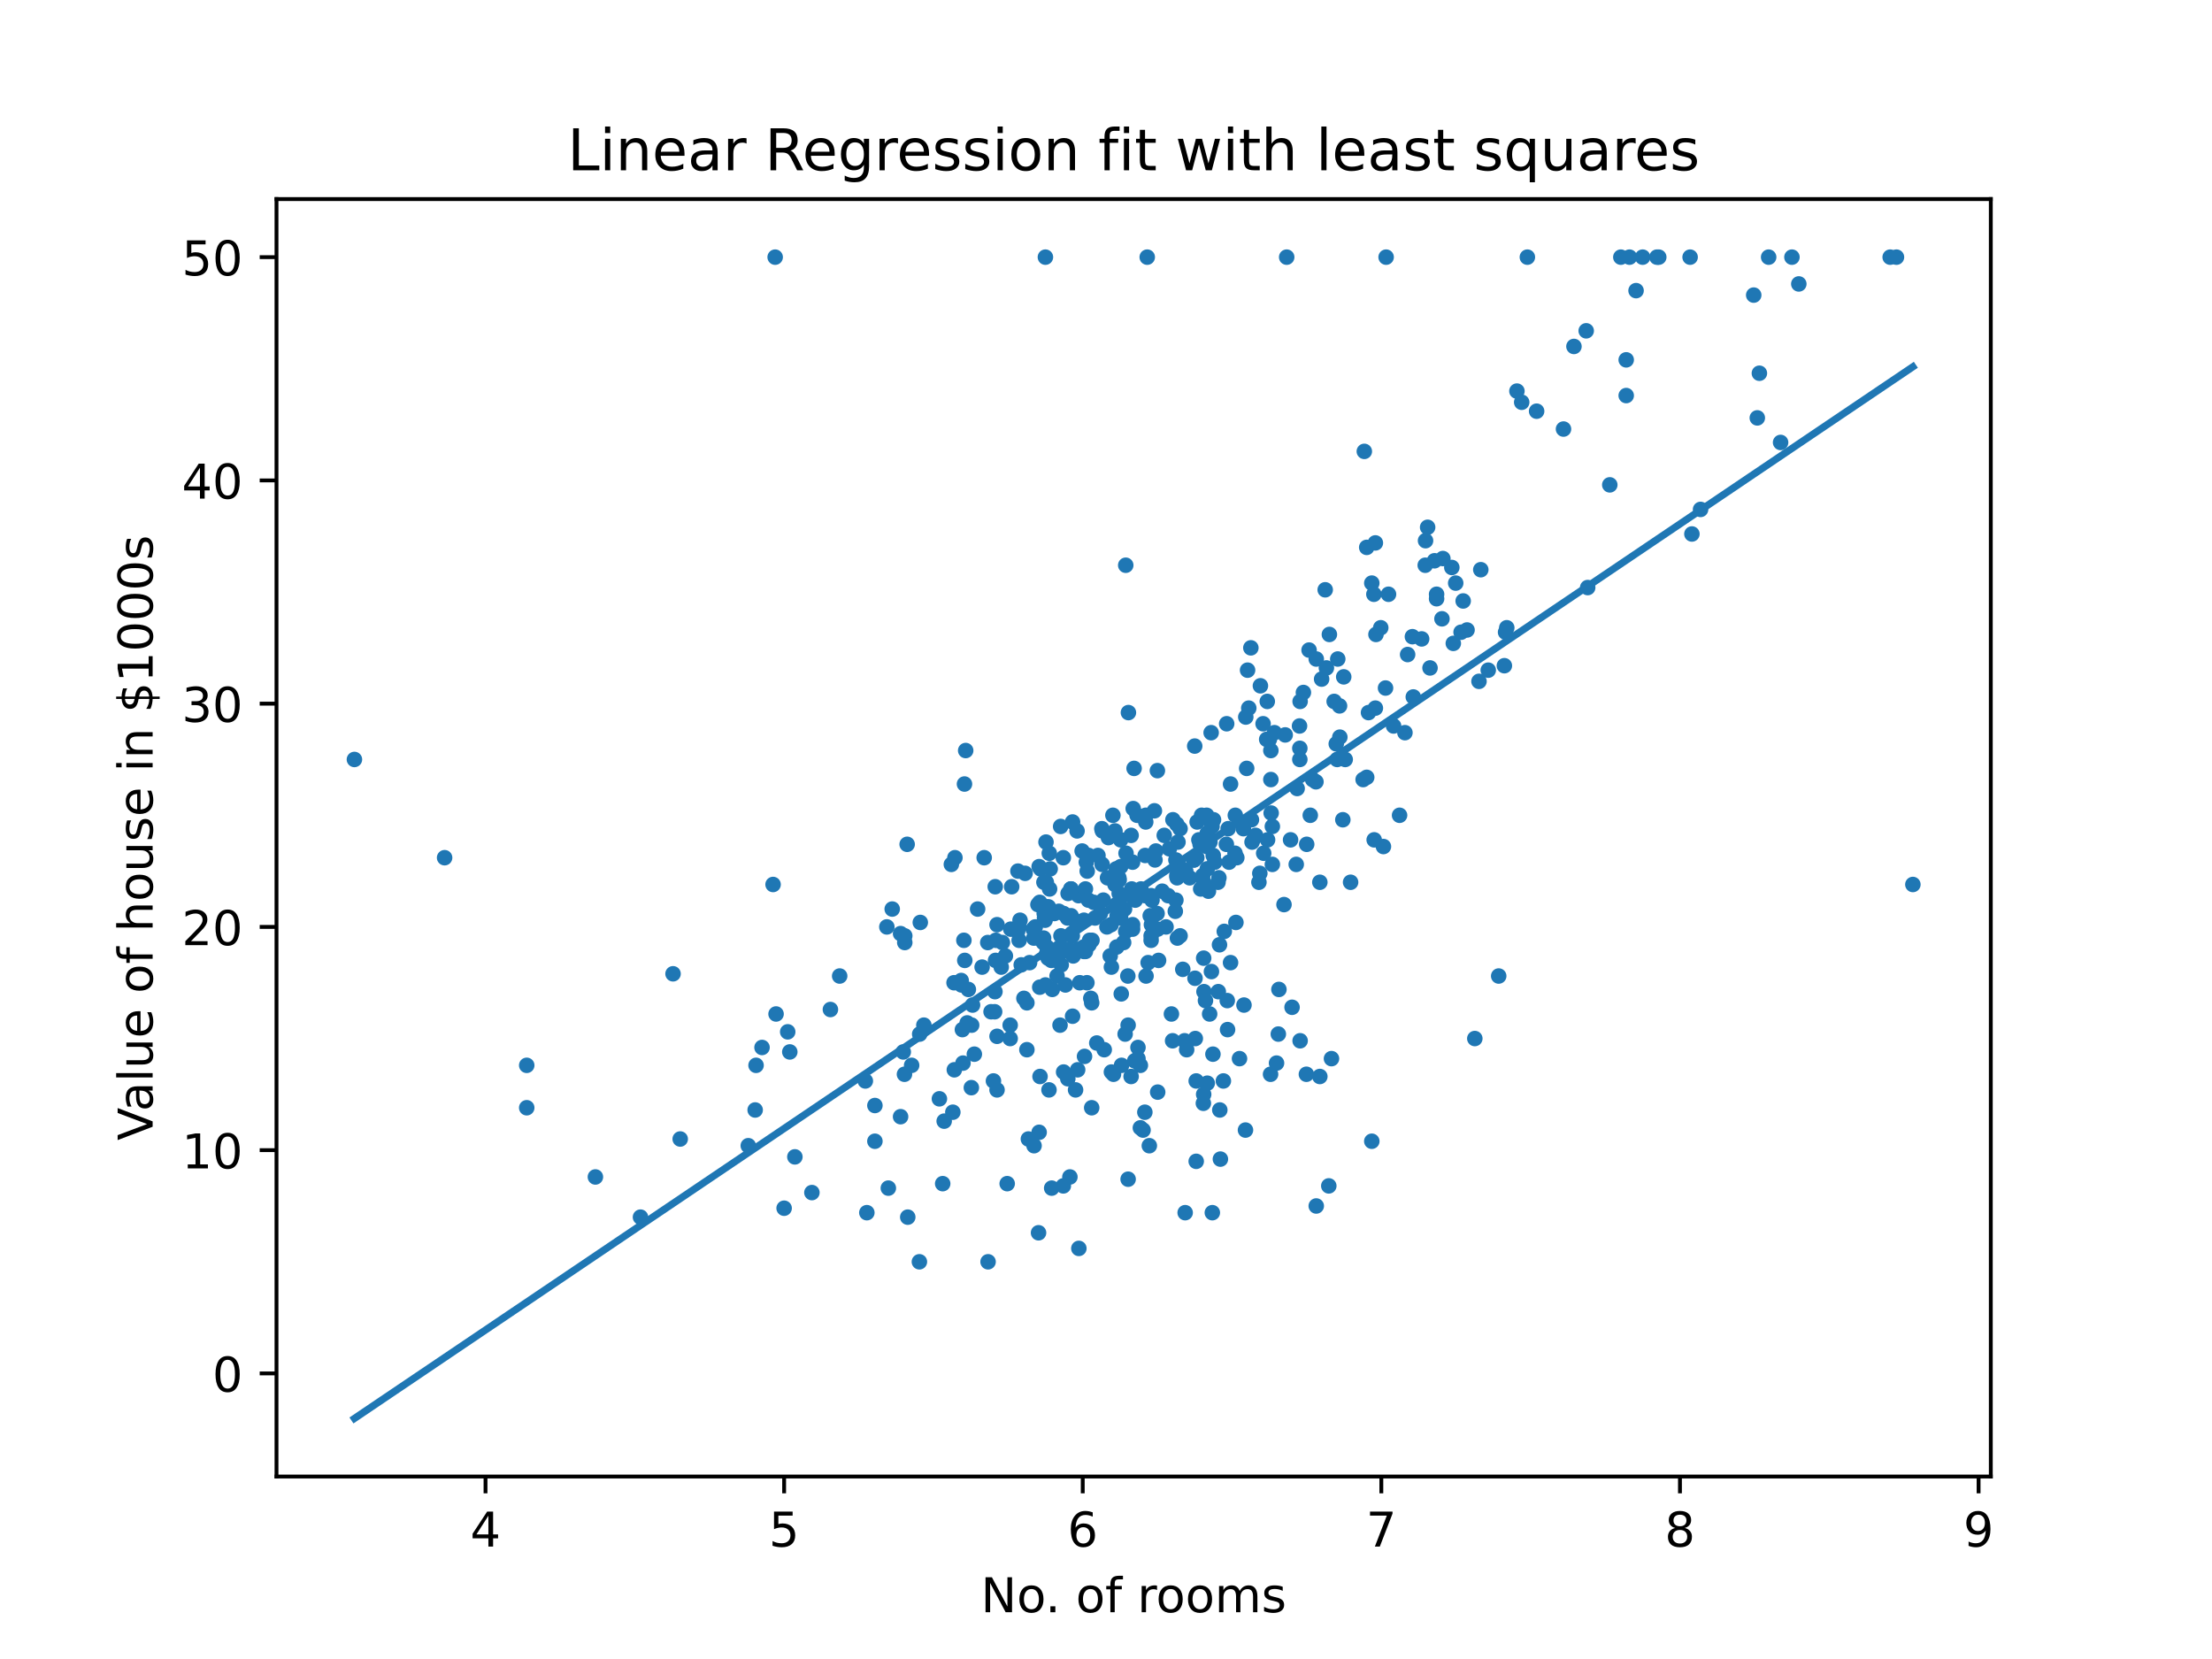 <?xml version="1.0" encoding="utf-8" standalone="no"?>
<!DOCTYPE svg PUBLIC "-//W3C//DTD SVG 1.1//EN"
  "http://www.w3.org/Graphics/SVG/1.1/DTD/svg11.dtd">
<!-- Created with matplotlib (https://matplotlib.org/) -->
<svg height="345.6pt" version="1.1" viewBox="0 0 460.8 345.6" width="460.8pt" xmlns="http://www.w3.org/2000/svg" xmlns:xlink="http://www.w3.org/1999/xlink">
 <defs>
  <style type="text/css">
*{stroke-linecap:butt;stroke-linejoin:round;}
  </style>
 </defs>
 <g id="figure_1">
  <g id="patch_1">
   <path d="M 0 345.6 
L 460.8 345.6 
L 460.8 0 
L 0 0 
z
" style="fill:#ffffff;"/>
  </g>
  <g id="axes_1">
   <g id="patch_2">
    <path d="M 57.6 307.584 
L 414.72 307.584 
L 414.72 41.472 
L 57.6 41.472 
z
" style="fill:#ffffff;"/>
   </g>
   <g id="PathCollection_1">
    <defs>
     <path d="M 0 1.118 
C 0.297 1.118 0.581 1 0.791 0.791 
C 1 0.581 1.118 0.297 1.118 0 
C 1.118 -0.297 1 -0.581 0.791 -0.791 
C 0.581 -1 0.297 -1.118 0 -1.118 
C -0.297 -1.118 -0.581 -1 -0.791 -0.791 
C -1 -0.581 -1.118 -0.297 -1.118 0 
C -1.118 0.297 -1 0.581 -0.791 0.791 
C -0.581 1 -0.297 1.118 0 1.118 
z
" id="m282ac74c64" style="stroke:#1f77b4;"/>
    </defs>
    <g clip-path="url(#p907b56a437)">
     <use style="fill:#1f77b4;stroke:#1f77b4;" x="261.322" xlink:href="#m282ac74c64" y="174.489"/>
     <use style="fill:#1f77b4;stroke:#1f77b4;" x="251.743" xlink:href="#m282ac74c64" y="185.651"/>
     <use style="fill:#1f77b4;stroke:#1f77b4;" x="299.268" xlink:href="#m282ac74c64" y="124.726"/>
     <use style="fill:#1f77b4;stroke:#1f77b4;" x="287.636" xlink:href="#m282ac74c64" y="130.772"/>
     <use style="fill:#1f77b4;stroke:#1f77b4;" x="296.904" xlink:href="#m282ac74c64" y="117.749"/>
     <use style="fill:#1f77b4;stroke:#1f77b4;" x="252.303" xlink:href="#m282ac74c64" y="152.63"/>
     <use style="fill:#1f77b4;stroke:#1f77b4;" x="226.3" xlink:href="#m282ac74c64" y="179.605"/>
     <use style="fill:#1f77b4;stroke:#1f77b4;" x="236.253" xlink:href="#m282ac74c64" y="160.072"/>
     <use style="fill:#1f77b4;stroke:#1f77b4;" x="202.6" xlink:href="#m282ac74c64" y="209.37"/>
     <use style="fill:#1f77b4;stroke:#1f77b4;" x="225.803" xlink:href="#m282ac74c64" y="198.208"/>
     <use style="fill:#1f77b4;stroke:#1f77b4;" x="249.006" xlink:href="#m282ac74c64" y="216.347"/>
     <use style="fill:#1f77b4;stroke:#1f77b4;" x="226.114" xlink:href="#m282ac74c64" y="198.208"/>
     <use style="fill:#1f77b4;stroke:#1f77b4;" x="218.649" xlink:href="#m282ac74c64" y="185.186"/>
     <use style="fill:#1f77b4;stroke:#1f77b4;" x="222.381" xlink:href="#m282ac74c64" y="191.232"/>
     <use style="fill:#1f77b4;stroke:#1f77b4;" x="231.526" xlink:href="#m282ac74c64" y="201.464"/>
     <use style="fill:#1f77b4;stroke:#1f77b4;" x="215.228" xlink:href="#m282ac74c64" y="193.558"/>
     <use style="fill:#1f77b4;stroke:#1f77b4;" x="221.51" xlink:href="#m282ac74c64" y="178.675"/>
     <use style="fill:#1f77b4;stroke:#1f77b4;" x="224.932" xlink:href="#m282ac74c64" y="204.72"/>
     <use style="fill:#1f77b4;stroke:#1f77b4;" x="191.714" xlink:href="#m282ac74c64" y="192.162"/>
     <use style="fill:#1f77b4;stroke:#1f77b4;" x="208.572" xlink:href="#m282ac74c64" y="201.464"/>
     <use style="fill:#1f77b4;stroke:#1f77b4;" x="198.805" xlink:href="#m282ac74c64" y="222.858"/>
     <use style="fill:#1f77b4;stroke:#1f77b4;" x="223.377" xlink:href="#m282ac74c64" y="194.953"/>
     <use style="fill:#1f77b4;stroke:#1f77b4;" x="234.387" xlink:href="#m282ac74c64" y="215.416"/>
     <use style="fill:#1f77b4;stroke:#1f77b4;" x="213.921" xlink:href="#m282ac74c64" y="218.672"/>
     <use style="fill:#1f77b4;stroke:#1f77b4;" x="220.826" xlink:href="#m282ac74c64" y="213.556"/>
     <use style="fill:#1f77b4;stroke:#1f77b4;" x="200.609" xlink:href="#m282ac74c64" y="221.463"/>
     <use style="fill:#1f77b4;stroke:#1f77b4;" x="213.921" xlink:href="#m282ac74c64" y="208.905"/>
     <use style="fill:#1f77b4;stroke:#1f77b4;" x="228.478" xlink:href="#m282ac74c64" y="217.277"/>
     <use style="fill:#1f77b4;stroke:#1f77b4;" x="256.346" xlink:href="#m282ac74c64" y="200.534"/>
     <use style="fill:#1f77b4;stroke:#1f77b4;" x="267.481" xlink:href="#m282ac74c64" y="188.442"/>
     <use style="fill:#1f77b4;stroke:#1f77b4;" x="207.701" xlink:href="#m282ac74c64" y="227.044"/>
     <use style="fill:#1f77b4;stroke:#1f77b4;" x="230.033" xlink:href="#m282ac74c64" y="218.672"/>
     <use style="fill:#1f77b4;stroke:#1f77b4;" x="222.444" xlink:href="#m282ac74c64" y="224.718"/>
     <use style="fill:#1f77b4;stroke:#1f77b4;" x="206.954" xlink:href="#m282ac74c64" y="225.183"/>
     <use style="fill:#1f77b4;stroke:#1f77b4;" x="231.526" xlink:href="#m282ac74c64" y="223.323"/>
     <use style="fill:#1f77b4;stroke:#1f77b4;" x="221.386" xlink:href="#m282ac74c64" y="198.208"/>
     <use style="fill:#1f77b4;stroke:#1f77b4;" x="215.663" xlink:href="#m282ac74c64" y="193.093"/>
     <use style="fill:#1f77b4;stroke:#1f77b4;" x="216.223" xlink:href="#m282ac74c64" y="188.442"/>
     <use style="fill:#1f77b4;stroke:#1f77b4;" x="223.439" xlink:href="#m282ac74c64" y="171.234"/>
     <use style="fill:#1f77b4;stroke:#1f77b4;" x="262.567" xlink:href="#m282ac74c64" y="142.864"/>
     <use style="fill:#1f77b4;stroke:#1f77b4;" x="289.253" xlink:href="#m282ac74c64" y="123.795"/>
     <use style="fill:#1f77b4;stroke:#1f77b4;" x="273.453" xlink:href="#m282ac74c64" y="162.397"/>
     <use style="fill:#1f77b4;stroke:#1f77b4;" x="236.067" xlink:href="#m282ac74c64" y="168.443"/>
     <use style="fill:#1f77b4;stroke:#1f77b4;" x="238.679" xlink:href="#m282ac74c64" y="171.234"/>
     <use style="fill:#1f77b4;stroke:#1f77b4;" x="229.846" xlink:href="#m282ac74c64" y="187.512"/>
     <use style="fill:#1f77b4;stroke:#1f77b4;" x="205.772" xlink:href="#m282ac74c64" y="196.348"/>
     <use style="fill:#1f77b4;stroke:#1f77b4;" x="212.242" xlink:href="#m282ac74c64" y="193.093"/>
     <use style="fill:#1f77b4;stroke:#1f77b4;" x="227.42" xlink:href="#m282ac74c64" y="208.905"/>
     <use style="fill:#1f77b4;stroke:#1f77b4;" x="188.168" xlink:href="#m282ac74c64" y="219.137"/>
     <use style="fill:#1f77b4;stroke:#1f77b4;" x="200.796" xlink:href="#m282ac74c64" y="195.883"/>
     <use style="fill:#1f77b4;stroke:#1f77b4;" x="223.252" xlink:href="#m282ac74c64" y="194.488"/>
     <use style="fill:#1f77b4;stroke:#1f77b4;" x="232.708" xlink:href="#m282ac74c64" y="190.767"/>
     <use style="fill:#1f77b4;stroke:#1f77b4;" x="257.341" xlink:href="#m282ac74c64" y="169.838"/>
     <use style="fill:#1f77b4;stroke:#1f77b4;" x="225.429" xlink:href="#m282ac74c64" y="177.28"/>
     <use style="fill:#1f77b4;stroke:#1f77b4;" x="218.587" xlink:href="#m282ac74c64" y="198.208"/>
     <use style="fill:#1f77b4;stroke:#1f77b4;" x="303.249" xlink:href="#m282ac74c64" y="121.47"/>
     <use style="fill:#1f77b4;stroke:#1f77b4;" x="249.379" xlink:href="#m282ac74c64" y="171.234"/>
     <use style="fill:#1f77b4;stroke:#1f77b4;" x="276.314" xlink:href="#m282ac74c64" y="139.143"/>
     <use style="fill:#1f77b4;stroke:#1f77b4;" x="234.574" xlink:href="#m282ac74c64" y="177.745"/>
     <use style="fill:#1f77b4;stroke:#1f77b4;" x="221.013" xlink:href="#m282ac74c64" y="194.953"/>
     <use style="fill:#1f77b4;stroke:#1f77b4;" x="209.442" xlink:href="#m282ac74c64" y="199.139"/>
     <use style="fill:#1f77b4;stroke:#1f77b4;" x="223.439" xlink:href="#m282ac74c64" y="211.696"/>
     <use style="fill:#1f77b4;stroke:#1f77b4;" x="253.92" xlink:href="#m282ac74c64" y="182.861"/>
     <use style="fill:#1f77b4;stroke:#1f77b4;" x="272.955" xlink:href="#m282ac74c64" y="169.838"/>
     <use style="fill:#1f77b4;stroke:#1f77b4;" x="294.23" xlink:href="#m282ac74c64" y="132.632"/>
     <use style="fill:#1f77b4;stroke:#1f77b4;" x="243.594" xlink:href="#m282ac74c64" y="176.815"/>
     <use style="fill:#1f77b4;stroke:#1f77b4;" x="212.304" xlink:href="#m282ac74c64" y="195.883"/>
     <use style="fill:#1f77b4;stroke:#1f77b4;" x="217.965" xlink:href="#m282ac74c64" y="183.791"/>
     <use style="fill:#1f77b4;stroke:#1f77b4;" x="200.298" xlink:href="#m282ac74c64" y="205.185"/>
     <use style="fill:#1f77b4;stroke:#1f77b4;" x="218.4" xlink:href="#m282ac74c64" y="188.907"/>
     <use style="fill:#1f77b4;stroke:#1f77b4;" x="251.494" xlink:href="#m282ac74c64" y="173.559"/>
     <use style="fill:#1f77b4;stroke:#1f77b4;" x="223.128" xlink:href="#m282ac74c64" y="185.186"/>
     <use style="fill:#1f77b4;stroke:#1f77b4;" x="229.597" xlink:href="#m282ac74c64" y="180.07"/>
     <use style="fill:#1f77b4;stroke:#1f77b4;" x="240.794" xlink:href="#m282ac74c64" y="177.28"/>
     <use style="fill:#1f77b4;stroke:#1f77b4;" x="242.536" xlink:href="#m282ac74c64" y="174.024"/>
     <use style="fill:#1f77b4;stroke:#1f77b4;" x="243.345" xlink:href="#m282ac74c64" y="186.581"/>
     <use style="fill:#1f77b4;stroke:#1f77b4;" x="242.909" xlink:href="#m282ac74c64" y="193.093"/>
     <use style="fill:#1f77b4;stroke:#1f77b4;" x="234.263" xlink:href="#m282ac74c64" y="189.372"/>
     <use style="fill:#1f77b4;stroke:#1f77b4;" x="239.986" xlink:href="#m282ac74c64" y="187.512"/>
     <use style="fill:#1f77b4;stroke:#1f77b4;" x="217.716" xlink:href="#m282ac74c64" y="191.697"/>
     <use style="fill:#1f77b4;stroke:#1f77b4;" x="270.778" xlink:href="#m282ac74c64" y="155.886"/>
     <use style="fill:#1f77b4;stroke:#1f77b4;" x="264.06" xlink:href="#m282ac74c64" y="174.954"/>
     <use style="fill:#1f77b4;stroke:#1f77b4;" x="244.34" xlink:href="#m282ac74c64" y="170.769"/>
     <use style="fill:#1f77b4;stroke:#1f77b4;" x="235.942" xlink:href="#m282ac74c64" y="179.605"/>
     <use style="fill:#1f77b4;stroke:#1f77b4;" x="249.752" xlink:href="#m282ac74c64" y="174.954"/>
     <use style="fill:#1f77b4;stroke:#1f77b4;" x="264.744" xlink:href="#m282ac74c64" y="162.397"/>
     <use style="fill:#1f77b4;stroke:#1f77b4;" x="226.487" xlink:href="#m282ac74c64" y="181.466"/>
     <use style="fill:#1f77b4;stroke:#1f77b4;" x="233.081" xlink:href="#m282ac74c64" y="182.861"/>
     <use style="fill:#1f77b4;stroke:#1f77b4;" x="288.196" xlink:href="#m282ac74c64" y="176.35"/>
     <use style="fill:#1f77b4;stroke:#1f77b4;" x="292.674" xlink:href="#m282ac74c64" y="152.63"/>
     <use style="fill:#1f77b4;stroke:#1f77b4;" x="251.494" xlink:href="#m282ac74c64" y="181"/>
     <use style="fill:#1f77b4;stroke:#1f77b4;" x="250.747" xlink:href="#m282ac74c64" y="183.791"/>
     <use style="fill:#1f77b4;stroke:#1f77b4;" x="253.049" xlink:href="#m282ac74c64" y="179.605"/>
     <use style="fill:#1f77b4;stroke:#1f77b4;" x="238.679" xlink:href="#m282ac74c64" y="169.838"/>
     <use style="fill:#1f77b4;stroke:#1f77b4;" x="241.043" xlink:href="#m282ac74c64" y="190.302"/>
     <use style="fill:#1f77b4;stroke:#1f77b4;" x="264.433" xlink:href="#m282ac74c64" y="154.026"/>
     <use style="fill:#1f77b4;stroke:#1f77b4;" x="235.693" xlink:href="#m282ac74c64" y="186.581"/>
     <use style="fill:#1f77b4;stroke:#1f77b4;" x="354.259" xlink:href="#m282ac74c64" y="106.122"/>
     <use style="fill:#1f77b4;stroke:#1f77b4;" x="338.769" xlink:href="#m282ac74c64" y="82.403"/>
     <use style="fill:#1f77b4;stroke:#1f77b4;" x="313.638" xlink:href="#m282ac74c64" y="131.702"/>
     <use style="fill:#1f77b4;stroke:#1f77b4;" x="270.778" xlink:href="#m282ac74c64" y="158.211"/>
     <use style="fill:#1f77b4;stroke:#1f77b4;" x="274.137" xlink:href="#m282ac74c64" y="162.862"/>
     <use style="fill:#1f77b4;stroke:#1f77b4;" x="250.747" xlink:href="#m282ac74c64" y="199.604"/>
     <use style="fill:#1f77b4;stroke:#1f77b4;" x="234.076" xlink:href="#m282ac74c64" y="196.348"/>
     <use style="fill:#1f77b4;stroke:#1f77b4;" x="235.942" xlink:href="#m282ac74c64" y="192.627"/>
     <use style="fill:#1f77b4;stroke:#1f77b4;" x="216.285" xlink:href="#m282ac74c64" y="195.418"/>
     <use style="fill:#1f77b4;stroke:#1f77b4;" x="215.352" xlink:href="#m282ac74c64" y="195.418"/>
     <use style="fill:#1f77b4;stroke:#1f77b4;" x="233.454" xlink:href="#m282ac74c64" y="191.232"/>
     <use style="fill:#1f77b4;stroke:#1f77b4;" x="255.04" xlink:href="#m282ac74c64" y="194.023"/>
     <use style="fill:#1f77b4;stroke:#1f77b4;" x="239.799" xlink:href="#m282ac74c64" y="195.883"/>
     <use style="fill:#1f77b4;stroke:#1f77b4;" x="237.684" xlink:href="#m282ac74c64" y="185.186"/>
     <use style="fill:#1f77b4;stroke:#1f77b4;" x="270.031" xlink:href="#m282ac74c64" y="180.07"/>
     <use style="fill:#1f77b4;stroke:#1f77b4;" x="220.142" xlink:href="#m282ac74c64" y="198.674"/>
     <use style="fill:#1f77b4;stroke:#1f77b4;" x="231.277" xlink:href="#m282ac74c64" y="199.139"/>
     <use style="fill:#1f77b4;stroke:#1f77b4;" x="241.354" xlink:href="#m282ac74c64" y="200.069"/>
     <use style="fill:#1f77b4;stroke:#1f77b4;" x="221.075" xlink:href="#m282ac74c64" y="200.999"/>
     <use style="fill:#1f77b4;stroke:#1f77b4;" x="236.502" xlink:href="#m282ac74c64" y="187.512"/>
     <use style="fill:#1f77b4;stroke:#1f77b4;" x="226.86" xlink:href="#m282ac74c64" y="196.813"/>
     <use style="fill:#1f77b4;stroke:#1f77b4;" x="217.591" xlink:href="#m282ac74c64" y="191.232"/>
     <use style="fill:#1f77b4;stroke:#1f77b4;" x="208.82" xlink:href="#m282ac74c64" y="196.348"/>
     <use style="fill:#1f77b4;stroke:#1f77b4;" x="217.467" xlink:href="#m282ac74c64" y="183.791"/>
     <use style="fill:#1f77b4;stroke:#1f77b4;" x="225.803" xlink:href="#m282ac74c64" y="191.697"/>
     <use style="fill:#1f77b4;stroke:#1f77b4;" x="223.128" xlink:href="#m282ac74c64" y="190.767"/>
     <use style="fill:#1f77b4;stroke:#1f77b4;" x="216.596" xlink:href="#m282ac74c64" y="205.65"/>
     <use style="fill:#1f77b4;stroke:#1f77b4;" x="218.027" xlink:href="#m282ac74c64" y="198.674"/>
     <use style="fill:#1f77b4;stroke:#1f77b4;" x="224.683" xlink:href="#m282ac74c64" y="186.581"/>
     <use style="fill:#1f77b4;stroke:#1f77b4;" x="201.48" xlink:href="#m282ac74c64" y="213.091"/>
     <use style="fill:#1f77b4;stroke:#1f77b4;" x="206.457" xlink:href="#m282ac74c64" y="210.766"/>
     <use style="fill:#1f77b4;stroke:#1f77b4;" x="252.365" xlink:href="#m282ac74c64" y="202.394"/>
     <use style="fill:#1f77b4;stroke:#1f77b4;" x="202.973" xlink:href="#m282ac74c64" y="219.602"/>
     <use style="fill:#1f77b4;stroke:#1f77b4;" x="254.044" xlink:href="#m282ac74c64" y="196.813"/>
     <use style="fill:#1f77b4;stroke:#1f77b4;" x="245.833" xlink:href="#m282ac74c64" y="194.953"/>
     <use style="fill:#1f77b4;stroke:#1f77b4;" x="248.695" xlink:href="#m282ac74c64" y="179.14"/>
     <use style="fill:#1f77b4;stroke:#1f77b4;" x="214.481" xlink:href="#m282ac74c64" y="200.534"/>
     <use style="fill:#1f77b4;stroke:#1f77b4;" x="210.438" xlink:href="#m282ac74c64" y="213.556"/>
     <use style="fill:#1f77b4;stroke:#1f77b4;" x="246.393" xlink:href="#m282ac74c64" y="201.929"/>
     <use style="fill:#1f77b4;stroke:#1f77b4;" x="221.946" xlink:href="#m282ac74c64" y="205.185"/>
     <use style="fill:#1f77b4;stroke:#1f77b4;" x="253.795" xlink:href="#m282ac74c64" y="206.58"/>
     <use style="fill:#1f77b4;stroke:#1f77b4;" x="216.658" xlink:href="#m282ac74c64" y="224.253"/>
     <use style="fill:#1f77b4;stroke:#1f77b4;" x="234.947" xlink:href="#m282ac74c64" y="203.324"/>
     <use style="fill:#1f77b4;stroke:#1f77b4;" x="236.378" xlink:href="#m282ac74c64" y="220.997"/>
     <use style="fill:#1f77b4;stroke:#1f77b4;" x="164.529" xlink:href="#m282ac74c64" y="219.137"/>
     <use style="fill:#1f77b4;stroke:#1f77b4;" x="188.417" xlink:href="#m282ac74c64" y="223.788"/>
     <use style="fill:#1f77b4;stroke:#1f77b4;" x="192.46" xlink:href="#m282ac74c64" y="213.556"/>
     <use style="fill:#1f77b4;stroke:#1f77b4;" x="157.314" xlink:href="#m282ac74c64" y="231.229"/>
     <use style="fill:#1f77b4;stroke:#1f77b4;" x="233.641" xlink:href="#m282ac74c64" y="221.928"/>
     <use style="fill:#1f77b4;stroke:#1f77b4;" x="202.413" xlink:href="#m282ac74c64" y="213.556"/>
     <use style="fill:#1f77b4;stroke:#1f77b4;" x="158.744" xlink:href="#m282ac74c64" y="218.207"/>
     <use style="fill:#1f77b4;stroke:#1f77b4;" x="174.918" xlink:href="#m282ac74c64" y="203.324"/>
     <use style="fill:#1f77b4;stroke:#1f77b4;" x="200.485" xlink:href="#m282ac74c64" y="214.486"/>
     <use style="fill:#1f77b4;stroke:#1f77b4;" x="233.143" xlink:href="#m282ac74c64" y="186.116"/>
     <use style="fill:#1f77b4;stroke:#1f77b4;" x="188.479" xlink:href="#m282ac74c64" y="194.953"/>
     <use style="fill:#1f77b4;stroke:#1f77b4;" x="164.094" xlink:href="#m282ac74c64" y="214.951"/>
     <use style="fill:#1f77b4;stroke:#1f77b4;" x="207.452" xlink:href="#m282ac74c64" y="195.883"/>
     <use style="fill:#1f77b4;stroke:#1f77b4;" x="233.578" xlink:href="#m282ac74c64" y="207.045"/>
     <use style="fill:#1f77b4;stroke:#1f77b4;" x="235.009" xlink:href="#m282ac74c64" y="213.556"/>
     <use style="fill:#1f77b4;stroke:#1f77b4;" x="180.268" xlink:href="#m282ac74c64" y="225.183"/>
     <use style="fill:#1f77b4;stroke:#1f77b4;" x="284.214" xlink:href="#m282ac74c64" y="94.03"/>
     <use style="fill:#1f77b4;stroke:#1f77b4;" x="229.659" xlink:href="#m282ac74c64" y="173.094"/>
     <use style="fill:#1f77b4;stroke:#1f77b4;" x="257.279" xlink:href="#m282ac74c64" y="177.745"/>
     <use style="fill:#1f77b4;stroke:#1f77b4;" x="241.105" xlink:href="#m282ac74c64" y="160.537"/>
     <use style="fill:#1f77b4;stroke:#1f77b4;" x="318.179" xlink:href="#m282ac74c64" y="53.568"/>
     <use style="fill:#1f77b4;stroke:#1f77b4;" x="337.65" xlink:href="#m282ac74c64" y="53.568"/>
     <use style="fill:#1f77b4;stroke:#1f77b4;" x="373.294" xlink:href="#m282ac74c64" y="53.568"/>
     <use style="fill:#1f77b4;stroke:#1f77b4;" x="216.472" xlink:href="#m282ac74c64" y="180.535"/>
     <use style="fill:#1f77b4;stroke:#1f77b4;" x="231.837" xlink:href="#m282ac74c64" y="169.838"/>
     <use style="fill:#1f77b4;stroke:#1f77b4;" x="345.55" xlink:href="#m282ac74c64" y="53.568"/>
     <use style="fill:#1f77b4;stroke:#1f77b4;" x="217.902" xlink:href="#m282ac74c64" y="175.419"/>
     <use style="fill:#1f77b4;stroke:#1f77b4;" x="245.398" xlink:href="#m282ac74c64" y="175.419"/>
     <use style="fill:#1f77b4;stroke:#1f77b4;" x="250.561" xlink:href="#m282ac74c64" y="182.396"/>
     <use style="fill:#1f77b4;stroke:#1f77b4;" x="217.778" xlink:href="#m282ac74c64" y="205.185"/>
     <use style="fill:#1f77b4;stroke:#1f77b4;" x="218.089" xlink:href="#m282ac74c64" y="197.278"/>
     <use style="fill:#1f77b4;stroke:#1f77b4;" x="198.93" xlink:href="#m282ac74c64" y="178.675"/>
     <use style="fill:#1f77b4;stroke:#1f77b4;" x="251.432" xlink:href="#m282ac74c64" y="176.35"/>
     <use style="fill:#1f77b4;stroke:#1f77b4;" x="216.783" xlink:href="#m282ac74c64" y="181"/>
     <use style="fill:#1f77b4;stroke:#1f77b4;" x="259.518" xlink:href="#m282ac74c64" y="149.375"/>
     <use style="fill:#1f77b4;stroke:#1f77b4;" x="226.798" xlink:href="#m282ac74c64" y="178.21"/>
     <use style="fill:#1f77b4;stroke:#1f77b4;" x="245.149" xlink:href="#m282ac74c64" y="171.699"/>
     <use style="fill:#1f77b4;stroke:#1f77b4;" x="279.051" xlink:href="#m282ac74c64" y="147.049"/>
     <use style="fill:#1f77b4;stroke:#1f77b4;" x="286.516" xlink:href="#m282ac74c64" y="113.098"/>
     <use style="fill:#1f77b4;stroke:#1f77b4;" x="335.348" xlink:href="#m282ac74c64" y="101.006"/>
     <use style="fill:#1f77b4;stroke:#1f77b4;" x="234.512" xlink:href="#m282ac74c64" y="117.749"/>
     <use style="fill:#1f77b4;stroke:#1f77b4;" x="297.402" xlink:href="#m282ac74c64" y="109.843"/>
     <use style="fill:#1f77b4;stroke:#1f77b4;" x="260.576" xlink:href="#m282ac74c64" y="134.957"/>
     <use style="fill:#1f77b4;stroke:#1f77b4;" x="200.92" xlink:href="#m282ac74c64" y="163.327"/>
     <use style="fill:#1f77b4;stroke:#1f77b4;" x="235.071" xlink:href="#m282ac74c64" y="148.445"/>
     <use style="fill:#1f77b4;stroke:#1f77b4;" x="339.454" xlink:href="#m282ac74c64" y="53.568"/>
     <use style="fill:#1f77b4;stroke:#1f77b4;" x="274.199" xlink:href="#m282ac74c64" y="137.283"/>
     <use style="fill:#1f77b4;stroke:#1f77b4;" x="260.141" xlink:href="#m282ac74c64" y="147.515"/>
     <use style="fill:#1f77b4;stroke:#1f77b4;" x="299.268" xlink:href="#m282ac74c64" y="123.795"/>
     <use style="fill:#1f77b4;stroke:#1f77b4;" x="284.712" xlink:href="#m282ac74c64" y="114.029"/>
     <use style="fill:#1f77b4;stroke:#1f77b4;" x="271.524" xlink:href="#m282ac74c64" y="144.259"/>
     <use style="fill:#1f77b4;stroke:#1f77b4;" x="298.833" xlink:href="#m282ac74c64" y="116.819"/>
     <use style="fill:#1f77b4;stroke:#1f77b4;" x="275.319" xlink:href="#m282ac74c64" y="141.468"/>
     <use style="fill:#1f77b4;stroke:#1f77b4;" x="263.126" xlink:href="#m282ac74c64" y="150.77"/>
     <use style="fill:#1f77b4;stroke:#1f77b4;" x="342.191" xlink:href="#m282ac74c64" y="53.568"/>
     <use style="fill:#1f77b4;stroke:#1f77b4;" x="305.613" xlink:href="#m282ac74c64" y="131.237"/>
     <use style="fill:#1f77b4;stroke:#1f77b4;" x="294.416" xlink:href="#m282ac74c64" y="145.189"/>
     <use style="fill:#1f77b4;stroke:#1f77b4;" x="304.805" xlink:href="#m282ac74c64" y="125.191"/>
     <use style="fill:#1f77b4;stroke:#1f77b4;" x="286.205" xlink:href="#m282ac74c64" y="123.795"/>
     <use style="fill:#1f77b4;stroke:#1f77b4;" x="296.158" xlink:href="#m282ac74c64" y="133.097"/>
     <use style="fill:#1f77b4;stroke:#1f77b4;" x="235.631" xlink:href="#m282ac74c64" y="174.024"/>
     <use style="fill:#1f77b4;stroke:#1f77b4;" x="325.706" xlink:href="#m282ac74c64" y="89.379"/>
     <use style="fill:#1f77b4;stroke:#1f77b4;" x="340.822" xlink:href="#m282ac74c64" y="60.544"/>
     <use style="fill:#1f77b4;stroke:#1f77b4;" x="352.081" xlink:href="#m282ac74c64" y="53.568"/>
     <use style="fill:#1f77b4;stroke:#1f77b4;" x="218.773" xlink:href="#m282ac74c64" y="181"/>
     <use style="fill:#1f77b4;stroke:#1f77b4;" x="245.833" xlink:href="#m282ac74c64" y="172.629"/>
     <use style="fill:#1f77b4;stroke:#1f77b4;" x="212.055" xlink:href="#m282ac74c64" y="181.466"/>
     <use style="fill:#1f77b4;stroke:#1f77b4;" x="229.535" xlink:href="#m282ac74c64" y="172.629"/>
     <use style="fill:#1f77b4;stroke:#1f77b4;" x="184.747" xlink:href="#m282ac74c64" y="193.093"/>
     <use style="fill:#1f77b4;stroke:#1f77b4;" x="223.066" xlink:href="#m282ac74c64" y="185.186"/>
     <use style="fill:#1f77b4;stroke:#1f77b4;" x="188.479" xlink:href="#m282ac74c64" y="196.348"/>
     <use style="fill:#1f77b4;stroke:#1f77b4;" x="213.548" xlink:href="#m282ac74c64" y="181.931"/>
     <use style="fill:#1f77b4;stroke:#1f77b4;" x="248.881" xlink:href="#m282ac74c64" y="155.421"/>
     <use style="fill:#1f77b4;stroke:#1f77b4;" x="188.977" xlink:href="#m282ac74c64" y="175.885"/>
     <use style="fill:#1f77b4;stroke:#1f77b4;" x="236.875" xlink:href="#m282ac74c64" y="169.838"/>
     <use style="fill:#1f77b4;stroke:#1f77b4;" x="218.587" xlink:href="#m282ac74c64" y="177.745"/>
     <use style="fill:#1f77b4;stroke:#1f77b4;" x="265.49" xlink:href="#m282ac74c64" y="152.63"/>
     <use style="fill:#1f77b4;stroke:#1f77b4;" x="222.506" xlink:href="#m282ac74c64" y="186.116"/>
     <use style="fill:#1f77b4;stroke:#1f77b4;" x="248.757" xlink:href="#m282ac74c64" y="179.14"/>
     <use style="fill:#1f77b4;stroke:#1f77b4;" x="284.712" xlink:href="#m282ac74c64" y="161.932"/>
     <use style="fill:#1f77b4;stroke:#1f77b4;" x="235.756" xlink:href="#m282ac74c64" y="185.186"/>
     <use style="fill:#1f77b4;stroke:#1f77b4;" x="280.233" xlink:href="#m282ac74c64" y="158.211"/>
     <use style="fill:#1f77b4;stroke:#1f77b4;" x="263.997" xlink:href="#m282ac74c64" y="146.119"/>
     <use style="fill:#1f77b4;stroke:#1f77b4;" x="366.513" xlink:href="#m282ac74c64" y="77.752"/>
     <use style="fill:#1f77b4;stroke:#1f77b4;" x="395.066" xlink:href="#m282ac74c64" y="53.568"/>
     <use style="fill:#1f77b4;stroke:#1f77b4;" x="352.455" xlink:href="#m282ac74c64" y="111.238"/>
     <use style="fill:#1f77b4;stroke:#1f77b4;" x="297.9" xlink:href="#m282ac74c64" y="139.143"/>
     <use style="fill:#1f77b4;stroke:#1f77b4;" x="330.434" xlink:href="#m282ac74c64" y="68.916"/>
     <use style="fill:#1f77b4;stroke:#1f77b4;" x="259.892" xlink:href="#m282ac74c64" y="139.608"/>
     <use style="fill:#1f77b4;stroke:#1f77b4;" x="224.372" xlink:href="#m282ac74c64" y="173.094"/>
     <use style="fill:#1f77b4;stroke:#1f77b4;" x="313.389" xlink:href="#m282ac74c64" y="138.678"/>
     <use style="fill:#1f77b4;stroke:#1f77b4;" x="370.93" xlink:href="#m282ac74c64" y="92.17"/>
     <use style="fill:#1f77b4;stroke:#1f77b4;" x="365.331" xlink:href="#m282ac74c64" y="61.474"/>
     <use style="fill:#1f77b4;stroke:#1f77b4;" x="270.716" xlink:href="#m282ac74c64" y="151.235"/>
     <use style="fill:#1f77b4;stroke:#1f77b4;" x="230.904" xlink:href="#m282ac74c64" y="174.489"/>
     <use style="fill:#1f77b4;stroke:#1f77b4;" x="264.806" xlink:href="#m282ac74c64" y="169.373"/>
     <use style="fill:#1f77b4;stroke:#1f77b4;" x="310.03" xlink:href="#m282ac74c64" y="139.608"/>
     <use style="fill:#1f77b4;stroke:#1f77b4;" x="255.475" xlink:href="#m282ac74c64" y="175.885"/>
     <use style="fill:#1f77b4;stroke:#1f77b4;" x="263.251" xlink:href="#m282ac74c64" y="177.745"/>
     <use style="fill:#1f77b4;stroke:#1f77b4;" x="281.353" xlink:href="#m282ac74c64" y="183.791"/>
     <use style="fill:#1f77b4;stroke:#1f77b4;" x="231.463" xlink:href="#m282ac74c64" y="192.627"/>
     <use style="fill:#1f77b4;stroke:#1f77b4;" x="247.824" xlink:href="#m282ac74c64" y="182.861"/>
     <use style="fill:#1f77b4;stroke:#1f77b4;" x="250.001" xlink:href="#m282ac74c64" y="175.885"/>
     <use style="fill:#1f77b4;stroke:#1f77b4;" x="200.236" xlink:href="#m282ac74c64" y="204.255"/>
     <use style="fill:#1f77b4;stroke:#1f77b4;" x="200.982" xlink:href="#m282ac74c64" y="200.069"/>
     <use style="fill:#1f77b4;stroke:#1f77b4;" x="232.272" xlink:href="#m282ac74c64" y="173.094"/>
     <use style="fill:#1f77b4;stroke:#1f77b4;" x="239.612" xlink:href="#m282ac74c64" y="190.767"/>
     <use style="fill:#1f77b4;stroke:#1f77b4;" x="252.489" xlink:href="#m282ac74c64" y="172.164"/>
     <use style="fill:#1f77b4;stroke:#1f77b4;" x="270.218" xlink:href="#m282ac74c64" y="164.257"/>
     <use style="fill:#1f77b4;stroke:#1f77b4;" x="255.848" xlink:href="#m282ac74c64" y="172.629"/>
     <use style="fill:#1f77b4;stroke:#1f77b4;" x="252.8" xlink:href="#m282ac74c64" y="170.769"/>
     <use style="fill:#1f77b4;stroke:#1f77b4;" x="285.085" xlink:href="#m282ac74c64" y="148.445"/>
     <use style="fill:#1f77b4;stroke:#1f77b4;" x="366.078" xlink:href="#m282ac74c64" y="87.054"/>
     <use style="fill:#1f77b4;stroke:#1f77b4;" x="232.272" xlink:href="#m282ac74c64" y="184.256"/>
     <use style="fill:#1f77b4;stroke:#1f77b4;" x="217.84" xlink:href="#m282ac74c64" y="188.907"/>
     <use style="fill:#1f77b4;stroke:#1f77b4;" x="316.002" xlink:href="#m282ac74c64" y="81.473"/>
     <use style="fill:#1f77b4;stroke:#1f77b4;" x="393.76" xlink:href="#m282ac74c64" y="53.568"/>
     <use style="fill:#1f77b4;stroke:#1f77b4;" x="308.475" xlink:href="#m282ac74c64" y="118.679"/>
     <use style="fill:#1f77b4;stroke:#1f77b4;" x="277.932" xlink:href="#m282ac74c64" y="146.119"/>
     <use style="fill:#1f77b4;stroke:#1f77b4;" x="300.388" xlink:href="#m282ac74c64" y="128.911"/>
     <use style="fill:#1f77b4;stroke:#1f77b4;" x="320.107" xlink:href="#m282ac74c64" y="85.659"/>
     <use style="fill:#1f77b4;stroke:#1f77b4;" x="374.724" xlink:href="#m282ac74c64" y="59.149"/>
     <use style="fill:#1f77b4;stroke:#1f77b4;" x="308.102" xlink:href="#m282ac74c64" y="141.934"/>
     <use style="fill:#1f77b4;stroke:#1f77b4;" x="300.575" xlink:href="#m282ac74c64" y="116.354"/>
     <use style="fill:#1f77b4;stroke:#1f77b4;" x="198.183" xlink:href="#m282ac74c64" y="180.07"/>
     <use style="fill:#1f77b4;stroke:#1f77b4;" x="288.631" xlink:href="#m282ac74c64" y="143.329"/>
     <use style="fill:#1f77b4;stroke:#1f77b4;" x="368.442" xlink:href="#m282ac74c64" y="53.568"/>
     <use style="fill:#1f77b4;stroke:#1f77b4;" x="316.997" xlink:href="#m282ac74c64" y="83.798"/>
     <use style="fill:#1f77b4;stroke:#1f77b4;" x="220.577" xlink:href="#m282ac74c64" y="189.837"/>
     <use style="fill:#1f77b4;stroke:#1f77b4;" x="216.596" xlink:href="#m282ac74c64" y="187.977"/>
     <use style="fill:#1f77b4;stroke:#1f77b4;" x="240.483" xlink:href="#m282ac74c64" y="168.908"/>
     <use style="fill:#1f77b4;stroke:#1f77b4;" x="259.021" xlink:href="#m282ac74c64" y="172.629"/>
     <use style="fill:#1f77b4;stroke:#1f77b4;" x="330.745" xlink:href="#m282ac74c64" y="122.4"/>
     <use style="fill:#1f77b4;stroke:#1f77b4;" x="272.706" xlink:href="#m282ac74c64" y="135.422"/>
     <use style="fill:#1f77b4;stroke:#1f77b4;" x="278.678" xlink:href="#m282ac74c64" y="137.283"/>
     <use style="fill:#1f77b4;stroke:#1f77b4;" x="304.369" xlink:href="#m282ac74c64" y="131.702"/>
     <use style="fill:#1f77b4;stroke:#1f77b4;" x="276.936" xlink:href="#m282ac74c64" y="132.167"/>
     <use style="fill:#1f77b4;stroke:#1f77b4;" x="255.537" xlink:href="#m282ac74c64" y="150.77"/>
     <use style="fill:#1f77b4;stroke:#1f77b4;" x="276.065" xlink:href="#m282ac74c64" y="122.865"/>
     <use style="fill:#1f77b4;stroke:#1f77b4;" x="338.769" xlink:href="#m282ac74c64" y="74.962"/>
     <use style="fill:#1f77b4;stroke:#1f77b4;" x="285.77" xlink:href="#m282ac74c64" y="121.47"/>
     <use style="fill:#1f77b4;stroke:#1f77b4;" x="327.883" xlink:href="#m282ac74c64" y="72.171"/>
     <use style="fill:#1f77b4;stroke:#1f77b4;" x="345.176" xlink:href="#m282ac74c64" y="53.568"/>
     <use style="fill:#1f77b4;stroke:#1f77b4;" x="293.234" xlink:href="#m282ac74c64" y="136.353"/>
     <use style="fill:#1f77b4;stroke:#1f77b4;" x="253.733" xlink:href="#m282ac74c64" y="183.791"/>
     <use style="fill:#1f77b4;stroke:#1f77b4;" x="239.861" xlink:href="#m282ac74c64" y="192.627"/>
     <use style="fill:#1f77b4;stroke:#1f77b4;" x="238.555" xlink:href="#m282ac74c64" y="178.21"/>
     <use style="fill:#1f77b4;stroke:#1f77b4;" x="245.149" xlink:href="#m282ac74c64" y="182.396"/>
     <use style="fill:#1f77b4;stroke:#1f77b4;" x="260.7" xlink:href="#m282ac74c64" y="170.769"/>
     <use style="fill:#1f77b4;stroke:#1f77b4;" x="279.113" xlink:href="#m282ac74c64" y="153.561"/>
     <use style="fill:#1f77b4;stroke:#1f77b4;" x="296.967" xlink:href="#m282ac74c64" y="112.633"/>
     <use style="fill:#1f77b4;stroke:#1f77b4;" x="264.744" xlink:href="#m282ac74c64" y="156.351"/>
     <use style="fill:#1f77b4;stroke:#1f77b4;" x="233.454" xlink:href="#m282ac74c64" y="174.954"/>
     <use style="fill:#1f77b4;stroke:#1f77b4;" x="226.114" xlink:href="#m282ac74c64" y="185.186"/>
     <use style="fill:#1f77b4;stroke:#1f77b4;" x="267.73" xlink:href="#m282ac74c64" y="153.096"/>
     <use style="fill:#1f77b4;stroke:#1f77b4;" x="259.705" xlink:href="#m282ac74c64" y="160.072"/>
     <use style="fill:#1f77b4;stroke:#1f77b4;" x="212.491" xlink:href="#m282ac74c64" y="191.697"/>
     <use style="fill:#1f77b4;stroke:#1f77b4;" x="247.015" xlink:href="#m282ac74c64" y="181.466"/>
     <use style="fill:#1f77b4;stroke:#1f77b4;" x="290.311" xlink:href="#m282ac74c64" y="151.235"/>
     <use style="fill:#1f77b4;stroke:#1f77b4;" x="279.735" xlink:href="#m282ac74c64" y="170.769"/>
     <use style="fill:#1f77b4;stroke:#1f77b4;" x="262.256" xlink:href="#m282ac74c64" y="183.791"/>
     <use style="fill:#1f77b4;stroke:#1f77b4;" x="256.346" xlink:href="#m282ac74c64" y="163.327"/>
     <use style="fill:#1f77b4;stroke:#1f77b4;" x="286.64" xlink:href="#m282ac74c64" y="132.167"/>
     <use style="fill:#1f77b4;stroke:#1f77b4;" x="302.441" xlink:href="#m282ac74c64" y="118.214"/>
     <use style="fill:#1f77b4;stroke:#1f77b4;" x="263.873" xlink:href="#m282ac74c64" y="154.026"/>
     <use style="fill:#1f77b4;stroke:#1f77b4;" x="313.887" xlink:href="#m282ac74c64" y="130.772"/>
     <use style="fill:#1f77b4;stroke:#1f77b4;" x="278.367" xlink:href="#m282ac74c64" y="154.956"/>
     <use style="fill:#1f77b4;stroke:#1f77b4;" x="265.055" xlink:href="#m282ac74c64" y="180.07"/>
     <use style="fill:#1f77b4;stroke:#1f77b4;" x="223.812" xlink:href="#m282ac74c64" y="191.697"/>
     <use style="fill:#1f77b4;stroke:#1f77b4;" x="161.668" xlink:href="#m282ac74c64" y="211.231"/>
     <use style="fill:#1f77b4;stroke:#1f77b4;" x="233.143" xlink:href="#m282ac74c64" y="183.326"/>
     <use style="fill:#1f77b4;stroke:#1f77b4;" x="226.985" xlink:href="#m282ac74c64" y="195.883"/>
     <use style="fill:#1f77b4;stroke:#1f77b4;" x="242.101" xlink:href="#m282ac74c64" y="185.651"/>
     <use style="fill:#1f77b4;stroke:#1f77b4;" x="260.825" xlink:href="#m282ac74c64" y="175.419"/>
     <use style="fill:#1f77b4;stroke:#1f77b4;" x="207.203" xlink:href="#m282ac74c64" y="210.766"/>
     <use style="fill:#1f77b4;stroke:#1f77b4;" x="220.204" xlink:href="#m282ac74c64" y="203.324"/>
     <use style="fill:#1f77b4;stroke:#1f77b4;" x="211.993" xlink:href="#m282ac74c64" y="194.023"/>
     <use style="fill:#1f77b4;stroke:#1f77b4;" x="249.317" xlink:href="#m282ac74c64" y="178.675"/>
     <use style="fill:#1f77b4;stroke:#1f77b4;" x="232.583" xlink:href="#m282ac74c64" y="188.442"/>
     <use style="fill:#1f77b4;stroke:#1f77b4;" x="252.054" xlink:href="#m282ac74c64" y="175.419"/>
     <use style="fill:#1f77b4;stroke:#1f77b4;" x="248.943" xlink:href="#m282ac74c64" y="178.675"/>
     <use style="fill:#1f77b4;stroke:#1f77b4;" x="228.104" xlink:href="#m282ac74c64" y="191.232"/>
     <use style="fill:#1f77b4;stroke:#1f77b4;" x="207.39" xlink:href="#m282ac74c64" y="200.069"/>
     <use style="fill:#1f77b4;stroke:#1f77b4;" x="251.369" xlink:href="#m282ac74c64" y="169.838"/>
     <use style="fill:#1f77b4;stroke:#1f77b4;" x="252.365" xlink:href="#m282ac74c64" y="171.699"/>
     <use style="fill:#1f77b4;stroke:#1f77b4;" x="244.962" xlink:href="#m282ac74c64" y="179.14"/>
     <use style="fill:#1f77b4;stroke:#1f77b4;" x="230.717" xlink:href="#m282ac74c64" y="182.861"/>
     <use style="fill:#1f77b4;stroke:#1f77b4;" x="217.343" xlink:href="#m282ac74c64" y="196.348"/>
     <use style="fill:#1f77b4;stroke:#1f77b4;" x="246.269" xlink:href="#m282ac74c64" y="181"/>
     <use style="fill:#1f77b4;stroke:#1f77b4;" x="234.512" xlink:href="#m282ac74c64" y="194.023"/>
     <use style="fill:#1f77b4;stroke:#1f77b4;" x="207.265" xlink:href="#m282ac74c64" y="206.58"/>
     <use style="fill:#1f77b4;stroke:#1f77b4;" x="227.482" xlink:href="#m282ac74c64" y="195.883"/>
     <use style="fill:#1f77b4;stroke:#1f77b4;" x="245.211" xlink:href="#m282ac74c64" y="182.861"/>
     <use style="fill:#1f77b4;stroke:#1f77b4;" x="244.838" xlink:href="#m282ac74c64" y="189.837"/>
     <use style="fill:#1f77b4;stroke:#1f77b4;" x="227.855" xlink:href="#m282ac74c64" y="187.977"/>
     <use style="fill:#1f77b4;stroke:#1f77b4;" x="217.405" xlink:href="#m282ac74c64" y="195.418"/>
     <use style="fill:#1f77b4;stroke:#1f77b4;" x="219.022" xlink:href="#m282ac74c64" y="200.069"/>
     <use style="fill:#1f77b4;stroke:#1f77b4;" x="229.224" xlink:href="#m282ac74c64" y="190.302"/>
     <use style="fill:#1f77b4;stroke:#1f77b4;" x="224.621" xlink:href="#m282ac74c64" y="197.743"/>
     <use style="fill:#1f77b4;stroke:#1f77b4;" x="223.563" xlink:href="#m282ac74c64" y="199.139"/>
     <use style="fill:#1f77b4;stroke:#1f77b4;" x="302.752" xlink:href="#m282ac74c64" y="134.027"/>
     <use style="fill:#1f77b4;stroke:#1f77b4;" x="259.145" xlink:href="#m282ac74c64" y="209.37"/>
     <use style="fill:#1f77b4;stroke:#1f77b4;" x="268.849" xlink:href="#m282ac74c64" y="174.954"/>
     <use style="fill:#1f77b4;stroke:#1f77b4;" x="279.922" xlink:href="#m282ac74c64" y="141.003"/>
     <use style="fill:#1f77b4;stroke:#1f77b4;" x="226.425" xlink:href="#m282ac74c64" y="204.72"/>
     <use style="fill:#1f77b4;stroke:#1f77b4;" x="219.209" xlink:href="#m282ac74c64" y="206.115"/>
     <use style="fill:#1f77b4;stroke:#1f77b4;" x="257.652" xlink:href="#m282ac74c64" y="178.675"/>
     <use style="fill:#1f77b4;stroke:#1f77b4;" x="265.055" xlink:href="#m282ac74c64" y="172.164"/>
     <use style="fill:#1f77b4;stroke:#1f77b4;" x="283.966" xlink:href="#m282ac74c64" y="162.397"/>
     <use style="fill:#1f77b4;stroke:#1f77b4;" x="256.035" xlink:href="#m282ac74c64" y="179.605"/>
     <use style="fill:#1f77b4;stroke:#1f77b4;" x="261.571" xlink:href="#m282ac74c64" y="174.024"/>
     <use style="fill:#1f77b4;stroke:#1f77b4;" x="218.338" xlink:href="#m282ac74c64" y="199.604"/>
     <use style="fill:#1f77b4;stroke:#1f77b4;" x="270.84" xlink:href="#m282ac74c64" y="146.119"/>
     <use style="fill:#1f77b4;stroke:#1f77b4;" x="204.59" xlink:href="#m282ac74c64" y="201.464"/>
     <use style="fill:#1f77b4;stroke:#1f77b4;" x="221.573" xlink:href="#m282ac74c64" y="190.302"/>
     <use style="fill:#1f77b4;stroke:#1f77b4;" x="238.742" xlink:href="#m282ac74c64" y="203.324"/>
     <use style="fill:#1f77b4;stroke:#1f77b4;" x="250.125" xlink:href="#m282ac74c64" y="185.186"/>
     <use style="fill:#1f77b4;stroke:#1f77b4;" x="233.454" xlink:href="#m282ac74c64" y="180.535"/>
     <use style="fill:#1f77b4;stroke:#1f77b4;" x="232.521" xlink:href="#m282ac74c64" y="181"/>
     <use style="fill:#1f77b4;stroke:#1f77b4;" x="250.312" xlink:href="#m282ac74c64" y="169.838"/>
     <use style="fill:#1f77b4;stroke:#1f77b4;" x="241.168" xlink:href="#m282ac74c64" y="193.558"/>
     <use style="fill:#1f77b4;stroke:#1f77b4;" x="185.866" xlink:href="#m282ac74c64" y="189.372"/>
     <use style="fill:#1f77b4;stroke:#1f77b4;" x="213.299" xlink:href="#m282ac74c64" y="207.975"/>
     <use style="fill:#1f77b4;stroke:#1f77b4;" x="398.487" xlink:href="#m282ac74c64" y="184.256"/>
     <use style="fill:#1f77b4;stroke:#1f77b4;" x="73.833" xlink:href="#m282ac74c64" y="158.211"/>
     <use style="fill:#1f77b4;stroke:#1f77b4;" x="161.046" xlink:href="#m282ac74c64" y="184.256"/>
     <use style="fill:#1f77b4;stroke:#1f77b4;" x="92.619" xlink:href="#m282ac74c64" y="178.675"/>
     <use style="fill:#1f77b4;stroke:#1f77b4;" x="161.481" xlink:href="#m282ac74c64" y="53.568"/>
     <use style="fill:#1f77b4;stroke:#1f77b4;" x="268.041" xlink:href="#m282ac74c64" y="53.568"/>
     <use style="fill:#1f77b4;stroke:#1f77b4;" x="288.755" xlink:href="#m282ac74c64" y="53.568"/>
     <use style="fill:#1f77b4;stroke:#1f77b4;" x="238.99" xlink:href="#m282ac74c64" y="53.568"/>
     <use style="fill:#1f77b4;stroke:#1f77b4;" x="217.778" xlink:href="#m282ac74c64" y="53.568"/>
     <use style="fill:#1f77b4;stroke:#1f77b4;" x="157.5" xlink:href="#m282ac74c64" y="221.928"/>
     <use style="fill:#1f77b4;stroke:#1f77b4;" x="109.726" xlink:href="#m282ac74c64" y="221.928"/>
     <use style="fill:#1f77b4;stroke:#1f77b4;" x="307.231" xlink:href="#m282ac74c64" y="216.347"/>
     <use style="fill:#1f77b4;stroke:#1f77b4;" x="265.926" xlink:href="#m282ac74c64" y="221.463"/>
     <use style="fill:#1f77b4;stroke:#1f77b4;" x="274.946" xlink:href="#m282ac74c64" y="224.253"/>
     <use style="fill:#1f77b4;stroke:#1f77b4;" x="249.192" xlink:href="#m282ac74c64" y="225.183"/>
     <use style="fill:#1f77b4;stroke:#1f77b4;" x="239.426" xlink:href="#m282ac74c64" y="238.671"/>
     <use style="fill:#1f77b4;stroke:#1f77b4;" x="285.77" xlink:href="#m282ac74c64" y="237.74"/>
     <use style="fill:#1f77b4;stroke:#1f77b4;" x="259.456" xlink:href="#m282ac74c64" y="235.415"/>
     <use style="fill:#1f77b4;stroke:#1f77b4;" x="196.69" xlink:href="#m282ac74c64" y="233.555"/>
     <use style="fill:#1f77b4;stroke:#1f77b4;" x="195.695" xlink:href="#m282ac74c64" y="228.904"/>
     <use style="fill:#1f77b4;stroke:#1f77b4;" x="124.033" xlink:href="#m282ac74c64" y="245.182"/>
     <use style="fill:#1f77b4;stroke:#1f77b4;" x="180.579" xlink:href="#m282ac74c64" y="252.623"/>
     <use style="fill:#1f77b4;stroke:#1f77b4;" x="141.7" xlink:href="#m282ac74c64" y="237.275"/>
     <use style="fill:#1f77b4;stroke:#1f77b4;" x="163.348" xlink:href="#m282ac74c64" y="251.693"/>
     <use style="fill:#1f77b4;stroke:#1f77b4;" x="155.883" xlink:href="#m282ac74c64" y="238.671"/>
     <use style="fill:#1f77b4;stroke:#1f77b4;" x="187.608" xlink:href="#m282ac74c64" y="232.625"/>
     <use style="fill:#1f77b4;stroke:#1f77b4;" x="207.701" xlink:href="#m282ac74c64" y="215.882"/>
     <use style="fill:#1f77b4;stroke:#1f77b4;" x="228.726" xlink:href="#m282ac74c64" y="178.21"/>
     <use style="fill:#1f77b4;stroke:#1f77b4;" x="165.587" xlink:href="#m282ac74c64" y="240.996"/>
     <use style="fill:#1f77b4;stroke:#1f77b4;" x="237.56" xlink:href="#m282ac74c64" y="221.928"/>
     <use style="fill:#1f77b4;stroke:#1f77b4;" x="218.525" xlink:href="#m282ac74c64" y="227.044"/>
     <use style="fill:#1f77b4;stroke:#1f77b4;" x="254.853" xlink:href="#m282ac74c64" y="225.183"/>
     <use style="fill:#1f77b4;stroke:#1f77b4;" x="250.747" xlink:href="#m282ac74c64" y="227.974"/>
     <use style="fill:#1f77b4;stroke:#1f77b4;" x="209.816" xlink:href="#m282ac74c64" y="246.577"/>
     <use style="fill:#1f77b4;stroke:#1f77b4;" x="191.527" xlink:href="#m282ac74c64" y="262.855"/>
     <use style="fill:#1f77b4;stroke:#1f77b4;" x="216.347" xlink:href="#m282ac74c64" y="256.809"/>
     <use style="fill:#1f77b4;stroke:#1f77b4;" x="224.745" xlink:href="#m282ac74c64" y="260.064"/>
     <use style="fill:#1f77b4;stroke:#1f77b4;" x="246.891" xlink:href="#m282ac74c64" y="252.623"/>
     <use style="fill:#1f77b4;stroke:#1f77b4;" x="250.685" xlink:href="#m282ac74c64" y="229.834"/>
     <use style="fill:#1f77b4;stroke:#1f77b4;" x="185.058" xlink:href="#m282ac74c64" y="247.507"/>
     <use style="fill:#1f77b4;stroke:#1f77b4;" x="196.379" xlink:href="#m282ac74c64" y="246.577"/>
     <use style="fill:#1f77b4;stroke:#1f77b4;" x="205.834" xlink:href="#m282ac74c64" y="262.855"/>
     <use style="fill:#1f77b4;stroke:#1f77b4;" x="109.726" xlink:href="#m282ac74c64" y="230.764"/>
     <use style="fill:#1f77b4;stroke:#1f77b4;" x="201.169" xlink:href="#m282ac74c64" y="156.351"/>
     <use style="fill:#1f77b4;stroke:#1f77b4;" x="201.729" xlink:href="#m282ac74c64" y="206.115"/>
     <use style="fill:#1f77b4;stroke:#1f77b4;" x="278.554" xlink:href="#m282ac74c64" y="158.211"/>
     <use style="fill:#1f77b4;stroke:#1f77b4;" x="210.438" xlink:href="#m282ac74c64" y="216.347"/>
     <use style="fill:#1f77b4;stroke:#1f77b4;" x="266.423" xlink:href="#m282ac74c64" y="206.115"/>
     <use style="fill:#1f77b4;stroke:#1f77b4;" x="140.207" xlink:href="#m282ac74c64" y="202.859"/>
     <use style="fill:#1f77b4;stroke:#1f77b4;" x="172.99" xlink:href="#m282ac74c64" y="210.301"/>
     <use style="fill:#1f77b4;stroke:#1f77b4;" x="133.426" xlink:href="#m282ac74c64" y="253.553"/>
     <use style="fill:#1f77b4;stroke:#1f77b4;" x="252.551" xlink:href="#m282ac74c64" y="252.623"/>
     <use style="fill:#1f77b4;stroke:#1f77b4;" x="274.199" xlink:href="#m282ac74c64" y="251.228"/>
     <use style="fill:#1f77b4;stroke:#1f77b4;" x="182.258" xlink:href="#m282ac74c64" y="237.74"/>
     <use style="fill:#1f77b4;stroke:#1f77b4;" x="222.879" xlink:href="#m282ac74c64" y="245.182"/>
     <use style="fill:#1f77b4;stroke:#1f77b4;" x="276.812" xlink:href="#m282ac74c64" y="247.042"/>
     <use style="fill:#1f77b4;stroke:#1f77b4;" x="251.121" xlink:href="#m282ac74c64" y="208.44"/>
     <use style="fill:#1f77b4;stroke:#1f77b4;" x="225.927" xlink:href="#m282ac74c64" y="220.067"/>
     <use style="fill:#1f77b4;stroke:#1f77b4;" x="203.657" xlink:href="#m282ac74c64" y="189.372"/>
     <use style="fill:#1f77b4;stroke:#1f77b4;" x="231.961" xlink:href="#m282ac74c64" y="223.788"/>
     <use style="fill:#1f77b4;stroke:#1f77b4;" x="198.494" xlink:href="#m282ac74c64" y="231.694"/>
     <use style="fill:#1f77b4;stroke:#1f77b4;" x="219.084" xlink:href="#m282ac74c64" y="247.507"/>
     <use style="fill:#1f77b4;stroke:#1f77b4;" x="215.414" xlink:href="#m282ac74c64" y="238.671"/>
     <use style="fill:#1f77b4;stroke:#1f77b4;" x="238.119" xlink:href="#m282ac74c64" y="235.415"/>
     <use style="fill:#1f77b4;stroke:#1f77b4;" x="237.56" xlink:href="#m282ac74c64" y="234.95"/>
     <use style="fill:#1f77b4;stroke:#1f77b4;" x="249.192" xlink:href="#m282ac74c64" y="241.926"/>
     <use style="fill:#1f77b4;stroke:#1f77b4;" x="247.202" xlink:href="#m282ac74c64" y="218.672"/>
     <use style="fill:#1f77b4;stroke:#1f77b4;" x="277.372" xlink:href="#m282ac74c64" y="220.532"/>
     <use style="fill:#1f77b4;stroke:#1f77b4;" x="251.991" xlink:href="#m282ac74c64" y="211.231"/>
     <use style="fill:#1f77b4;stroke:#1f77b4;" x="252.676" xlink:href="#m282ac74c64" y="219.602"/>
     <use style="fill:#1f77b4;stroke:#1f77b4;" x="238.493" xlink:href="#m282ac74c64" y="231.694"/>
     <use style="fill:#1f77b4;stroke:#1f77b4;" x="264.682" xlink:href="#m282ac74c64" y="223.788"/>
     <use style="fill:#1f77b4;stroke:#1f77b4;" x="254.231" xlink:href="#m282ac74c64" y="241.461"/>
     <use style="fill:#1f77b4;stroke:#1f77b4;" x="235.009" xlink:href="#m282ac74c64" y="245.647"/>
     <use style="fill:#1f77b4;stroke:#1f77b4;" x="221.51" xlink:href="#m282ac74c64" y="247.042"/>
     <use style="fill:#1f77b4;stroke:#1f77b4;" x="202.351" xlink:href="#m282ac74c64" y="226.578"/>
     <use style="fill:#1f77b4;stroke:#1f77b4;" x="214.232" xlink:href="#m282ac74c64" y="237.275"/>
     <use style="fill:#1f77b4;stroke:#1f77b4;" x="250.81" xlink:href="#m282ac74c64" y="206.58"/>
     <use style="fill:#1f77b4;stroke:#1f77b4;" x="239.177" xlink:href="#m282ac74c64" y="200.534"/>
     <use style="fill:#1f77b4;stroke:#1f77b4;" x="255.724" xlink:href="#m282ac74c64" y="214.486"/>
     <use style="fill:#1f77b4;stroke:#1f77b4;" x="216.472" xlink:href="#m282ac74c64" y="235.88"/>
     <use style="fill:#1f77b4;stroke:#1f77b4;" x="254.107" xlink:href="#m282ac74c64" y="231.229"/>
     <use style="fill:#1f77b4;stroke:#1f77b4;" x="246.766" xlink:href="#m282ac74c64" y="216.812"/>
     <use style="fill:#1f77b4;stroke:#1f77b4;" x="241.168" xlink:href="#m282ac74c64" y="227.509"/>
     <use style="fill:#1f77b4;stroke:#1f77b4;" x="237.062" xlink:href="#m282ac74c64" y="220.532"/>
     <use style="fill:#1f77b4;stroke:#1f77b4;" x="251.494" xlink:href="#m282ac74c64" y="225.648"/>
     <use style="fill:#1f77b4;stroke:#1f77b4;" x="272.146" xlink:href="#m282ac74c64" y="223.788"/>
     <use style="fill:#1f77b4;stroke:#1f77b4;" x="266.299" xlink:href="#m282ac74c64" y="215.416"/>
     <use style="fill:#1f77b4;stroke:#1f77b4;" x="244.029" xlink:href="#m282ac74c64" y="211.231"/>
     <use style="fill:#1f77b4;stroke:#1f77b4;" x="312.207" xlink:href="#m282ac74c64" y="203.324"/>
     <use style="fill:#1f77b4;stroke:#1f77b4;" x="270.84" xlink:href="#m282ac74c64" y="216.812"/>
     <use style="fill:#1f77b4;stroke:#1f77b4;" x="258.212" xlink:href="#m282ac74c64" y="220.532"/>
     <use style="fill:#1f77b4;stroke:#1f77b4;" x="224.061" xlink:href="#m282ac74c64" y="227.044"/>
     <use style="fill:#1f77b4;stroke:#1f77b4;" x="221.573" xlink:href="#m282ac74c64" y="223.323"/>
     <use style="fill:#1f77b4;stroke:#1f77b4;" x="244.278" xlink:href="#m282ac74c64" y="216.812"/>
     <use style="fill:#1f77b4;stroke:#1f77b4;" x="230.593" xlink:href="#m282ac74c64" y="193.093"/>
     <use style="fill:#1f77b4;stroke:#1f77b4;" x="269.16" xlink:href="#m282ac74c64" y="209.836"/>
     <use style="fill:#1f77b4;stroke:#1f77b4;" x="248.943" xlink:href="#m282ac74c64" y="203.789"/>
     <use style="fill:#1f77b4;stroke:#1f77b4;" x="245.273" xlink:href="#m282ac74c64" y="195.418"/>
     <use style="fill:#1f77b4;stroke:#1f77b4;" x="257.466" xlink:href="#m282ac74c64" y="192.162"/>
     <use style="fill:#1f77b4;stroke:#1f77b4;" x="238.555" xlink:href="#m282ac74c64" y="186.581"/>
     <use style="fill:#1f77b4;stroke:#1f77b4;" x="210.562" xlink:href="#m282ac74c64" y="193.558"/>
     <use style="fill:#1f77b4;stroke:#1f77b4;" x="222.568" xlink:href="#m282ac74c64" y="197.743"/>
     <use style="fill:#1f77b4;stroke:#1f77b4;" x="225.74" xlink:href="#m282ac74c64" y="197.278"/>
     <use style="fill:#1f77b4;stroke:#1f77b4;" x="220.951" xlink:href="#m282ac74c64" y="197.278"/>
     <use style="fill:#1f77b4;stroke:#1f77b4;" x="207.701" xlink:href="#m282ac74c64" y="192.627"/>
     <use style="fill:#1f77b4;stroke:#1f77b4;" x="235.942" xlink:href="#m282ac74c64" y="193.558"/>
     <use style="fill:#1f77b4;stroke:#1f77b4;" x="239.799" xlink:href="#m282ac74c64" y="194.953"/>
     <use style="fill:#1f77b4;stroke:#1f77b4;" x="252.738" xlink:href="#m282ac74c64" y="178.21"/>
     <use style="fill:#1f77b4;stroke:#1f77b4;" x="286.516" xlink:href="#m282ac74c64" y="147.515"/>
     <use style="fill:#1f77b4;stroke:#1f77b4;" x="189.91" xlink:href="#m282ac74c64" y="221.928"/>
     <use style="fill:#1f77b4;stroke:#1f77b4;" x="235.631" xlink:href="#m282ac74c64" y="224.253"/>
     <use style="fill:#1f77b4;stroke:#1f77b4;" x="255.662" xlink:href="#m282ac74c64" y="208.44"/>
     <use style="fill:#1f77b4;stroke:#1f77b4;" x="182.258" xlink:href="#m282ac74c64" y="230.299"/>
     <use style="fill:#1f77b4;stroke:#1f77b4;" x="237.062" xlink:href="#m282ac74c64" y="218.207"/>
     <use style="fill:#1f77b4;stroke:#1f77b4;" x="239.799" xlink:href="#m282ac74c64" y="186.581"/>
     <use style="fill:#1f77b4;stroke:#1f77b4;" x="240.608" xlink:href="#m282ac74c64" y="179.14"/>
     <use style="fill:#1f77b4;stroke:#1f77b4;" x="272.209" xlink:href="#m282ac74c64" y="175.885"/>
     <use style="fill:#1f77b4;stroke:#1f77b4;" x="291.555" xlink:href="#m282ac74c64" y="169.838"/>
     <use style="fill:#1f77b4;stroke:#1f77b4;" x="210.749" xlink:href="#m282ac74c64" y="184.721"/>
     <use style="fill:#1f77b4;stroke:#1f77b4;" x="217.529" xlink:href="#m282ac74c64" y="190.302"/>
     <use style="fill:#1f77b4;stroke:#1f77b4;" x="244.962" xlink:href="#m282ac74c64" y="187.512"/>
     <use style="fill:#1f77b4;stroke:#1f77b4;" x="232.645" xlink:href="#m282ac74c64" y="197.278"/>
     <use style="fill:#1f77b4;stroke:#1f77b4;" x="219.644" xlink:href="#m282ac74c64" y="190.302"/>
     <use style="fill:#1f77b4;stroke:#1f77b4;" x="191.589" xlink:href="#m282ac74c64" y="215.416"/>
     <use style="fill:#1f77b4;stroke:#1f77b4;" x="189.101" xlink:href="#m282ac74c64" y="253.553"/>
     <use style="fill:#1f77b4;stroke:#1f77b4;" x="169.133" xlink:href="#m282ac74c64" y="248.437"/>
     <use style="fill:#1f77b4;stroke:#1f77b4;" x="224.496" xlink:href="#m282ac74c64" y="222.858"/>
     <use style="fill:#1f77b4;stroke:#1f77b4;" x="224.496" xlink:href="#m282ac74c64" y="192.627"/>
     <use style="fill:#1f77b4;stroke:#1f77b4;" x="207.327" xlink:href="#m282ac74c64" y="184.721"/>
     <use style="fill:#1f77b4;stroke:#1f77b4;" x="220.951" xlink:href="#m282ac74c64" y="172.164"/>
     <use style="fill:#1f77b4;stroke:#1f77b4;" x="205.026" xlink:href="#m282ac74c64" y="178.675"/>
     <use style="fill:#1f77b4;stroke:#1f77b4;" x="187.608" xlink:href="#m282ac74c64" y="194.488"/>
     <use style="fill:#1f77b4;stroke:#1f77b4;" x="212.739" xlink:href="#m282ac74c64" y="200.999"/>
     <use style="fill:#1f77b4;stroke:#1f77b4;" x="226.736" xlink:href="#m282ac74c64" y="187.512"/>
     <use style="fill:#1f77b4;stroke:#1f77b4;" x="198.743" xlink:href="#m282ac74c64" y="204.72"/>
     <use style="fill:#1f77b4;stroke:#1f77b4;" x="227.233" xlink:href="#m282ac74c64" y="207.975"/>
     <use style="fill:#1f77b4;stroke:#1f77b4;" x="262.442" xlink:href="#m282ac74c64" y="181.931"/>
     <use style="fill:#1f77b4;stroke:#1f77b4;" x="233.019" xlink:href="#m282ac74c64" y="190.302"/>
     <use style="fill:#1f77b4;stroke:#1f77b4;" x="286.267" xlink:href="#m282ac74c64" y="174.954"/>
     <use style="fill:#1f77b4;stroke:#1f77b4;" x="274.946" xlink:href="#m282ac74c64" y="183.791"/>
     <use style="fill:#1f77b4;stroke:#1f77b4;" x="227.42" xlink:href="#m282ac74c64" y="230.764"/>
    </g>
   </g>
   <g id="matplotlib.axis_1">
    <g id="xtick_1">
     <g id="line2d_1">
      <defs>
       <path d="M 0 0 
L 0 3.5 
" id="m6c1188f155" style="stroke:#000000;stroke-width:0.8;"/>
      </defs>
      <g>
       <use style="stroke:#000000;stroke-width:0.8;" x="101.141" xlink:href="#m6c1188f155" y="307.584"/>
      </g>
     </g>
     <g id="text_1">
      <!-- 4 -->
      <defs>
       <path d="M 37.797 64.312 
L 12.891 25.391 
L 37.797 25.391 
z
M 35.203 72.906 
L 47.609 72.906 
L 47.609 25.391 
L 58.016 25.391 
L 58.016 17.188 
L 47.609 17.188 
L 47.609 0 
L 37.797 0 
L 37.797 17.188 
L 4.891 17.188 
L 4.891 26.703 
z
" id="DejaVuSans-52"/>
      </defs>
      <g transform="translate(97.96 322.182)scale(0.1 -0.1)">
       <use xlink:href="#DejaVuSans-52"/>
      </g>
     </g>
    </g>
    <g id="xtick_2">
     <g id="line2d_2">
      <g>
       <use style="stroke:#000000;stroke-width:0.8;" x="163.348" xlink:href="#m6c1188f155" y="307.584"/>
      </g>
     </g>
     <g id="text_2">
      <!-- 5 -->
      <defs>
       <path d="M 10.797 72.906 
L 49.516 72.906 
L 49.516 64.594 
L 19.828 64.594 
L 19.828 46.734 
Q 21.969 47.469 24.109 47.828 
Q 26.266 48.188 28.422 48.188 
Q 40.625 48.188 47.75 41.5 
Q 54.891 34.812 54.891 23.391 
Q 54.891 11.625 47.562 5.094 
Q 40.234 -1.422 26.906 -1.422 
Q 22.312 -1.422 17.547 -0.641 
Q 12.797 0.141 7.719 1.703 
L 7.719 11.625 
Q 12.109 9.234 16.797 8.062 
Q 21.484 6.891 26.703 6.891 
Q 35.156 6.891 40.078 11.328 
Q 45.016 15.766 45.016 23.391 
Q 45.016 31 40.078 35.438 
Q 35.156 39.891 26.703 39.891 
Q 22.75 39.891 18.812 39.016 
Q 14.891 38.141 10.797 36.281 
z
" id="DejaVuSans-53"/>
      </defs>
      <g transform="translate(160.166 322.182)scale(0.1 -0.1)">
       <use xlink:href="#DejaVuSans-53"/>
      </g>
     </g>
    </g>
    <g id="xtick_3">
     <g id="line2d_3">
      <g>
       <use style="stroke:#000000;stroke-width:0.8;" x="225.554" xlink:href="#m6c1188f155" y="307.584"/>
      </g>
     </g>
     <g id="text_3">
      <!-- 6 -->
      <defs>
       <path d="M 33.016 40.375 
Q 26.375 40.375 22.484 35.828 
Q 18.609 31.297 18.609 23.391 
Q 18.609 15.531 22.484 10.953 
Q 26.375 6.391 33.016 6.391 
Q 39.656 6.391 43.531 10.953 
Q 47.406 15.531 47.406 23.391 
Q 47.406 31.297 43.531 35.828 
Q 39.656 40.375 33.016 40.375 
z
M 52.594 71.297 
L 52.594 62.312 
Q 48.875 64.062 45.094 64.984 
Q 41.312 65.922 37.594 65.922 
Q 27.828 65.922 22.672 59.328 
Q 17.531 52.734 16.797 39.406 
Q 19.672 43.656 24.016 45.922 
Q 28.375 48.188 33.594 48.188 
Q 44.578 48.188 50.953 41.516 
Q 57.328 34.859 57.328 23.391 
Q 57.328 12.156 50.688 5.359 
Q 44.047 -1.422 33.016 -1.422 
Q 20.359 -1.422 13.672 8.266 
Q 6.984 17.969 6.984 36.375 
Q 6.984 53.656 15.188 63.938 
Q 23.391 74.219 37.203 74.219 
Q 40.922 74.219 44.703 73.484 
Q 48.484 72.75 52.594 71.297 
z
" id="DejaVuSans-54"/>
      </defs>
      <g transform="translate(222.373 322.182)scale(0.1 -0.1)">
       <use xlink:href="#DejaVuSans-54"/>
      </g>
     </g>
    </g>
    <g id="xtick_4">
     <g id="line2d_4">
      <g>
       <use style="stroke:#000000;stroke-width:0.8;" x="287.76" xlink:href="#m6c1188f155" y="307.584"/>
      </g>
     </g>
     <g id="text_4">
      <!-- 7 -->
      <defs>
       <path d="M 8.203 72.906 
L 55.078 72.906 
L 55.078 68.703 
L 28.609 0 
L 18.312 0 
L 43.219 64.594 
L 8.203 64.594 
z
" id="DejaVuSans-55"/>
      </defs>
      <g transform="translate(284.579 322.182)scale(0.1 -0.1)">
       <use xlink:href="#DejaVuSans-55"/>
      </g>
     </g>
    </g>
    <g id="xtick_5">
     <g id="line2d_5">
      <g>
       <use style="stroke:#000000;stroke-width:0.8;" x="349.966" xlink:href="#m6c1188f155" y="307.584"/>
      </g>
     </g>
     <g id="text_5">
      <!-- 8 -->
      <defs>
       <path d="M 31.781 34.625 
Q 24.75 34.625 20.719 30.859 
Q 16.703 27.094 16.703 20.516 
Q 16.703 13.922 20.719 10.156 
Q 24.75 6.391 31.781 6.391 
Q 38.812 6.391 42.859 10.172 
Q 46.922 13.969 46.922 20.516 
Q 46.922 27.094 42.891 30.859 
Q 38.875 34.625 31.781 34.625 
z
M 21.922 38.812 
Q 15.578 40.375 12.031 44.719 
Q 8.5 49.078 8.5 55.328 
Q 8.5 64.062 14.719 69.141 
Q 20.953 74.219 31.781 74.219 
Q 42.672 74.219 48.875 69.141 
Q 55.078 64.062 55.078 55.328 
Q 55.078 49.078 51.531 44.719 
Q 48 40.375 41.703 38.812 
Q 48.828 37.156 52.797 32.312 
Q 56.781 27.484 56.781 20.516 
Q 56.781 9.906 50.312 4.234 
Q 43.844 -1.422 31.781 -1.422 
Q 19.734 -1.422 13.25 4.234 
Q 6.781 9.906 6.781 20.516 
Q 6.781 27.484 10.781 32.312 
Q 14.797 37.156 21.922 38.812 
z
M 18.312 54.391 
Q 18.312 48.734 21.844 45.562 
Q 25.391 42.391 31.781 42.391 
Q 38.141 42.391 41.719 45.562 
Q 45.312 48.734 45.312 54.391 
Q 45.312 60.062 41.719 63.234 
Q 38.141 66.406 31.781 66.406 
Q 25.391 66.406 21.844 63.234 
Q 18.312 60.062 18.312 54.391 
z
" id="DejaVuSans-56"/>
      </defs>
      <g transform="translate(346.785 322.182)scale(0.1 -0.1)">
       <use xlink:href="#DejaVuSans-56"/>
      </g>
     </g>
    </g>
    <g id="xtick_6">
     <g id="line2d_6">
      <g>
       <use style="stroke:#000000;stroke-width:0.8;" x="412.173" xlink:href="#m6c1188f155" y="307.584"/>
      </g>
     </g>
     <g id="text_6">
      <!-- 9 -->
      <defs>
       <path d="M 10.984 1.516 
L 10.984 10.5 
Q 14.703 8.734 18.5 7.812 
Q 22.312 6.891 25.984 6.891 
Q 35.75 6.891 40.891 13.453 
Q 46.047 20.016 46.781 33.406 
Q 43.953 29.203 39.594 26.953 
Q 35.25 24.703 29.984 24.703 
Q 19.047 24.703 12.672 31.312 
Q 6.297 37.938 6.297 49.422 
Q 6.297 60.641 12.938 67.422 
Q 19.578 74.219 30.609 74.219 
Q 43.266 74.219 49.922 64.516 
Q 56.594 54.828 56.594 36.375 
Q 56.594 19.141 48.406 8.859 
Q 40.234 -1.422 26.422 -1.422 
Q 22.703 -1.422 18.891 -0.688 
Q 15.094 0.047 10.984 1.516 
z
M 30.609 32.422 
Q 37.25 32.422 41.125 36.953 
Q 45.016 41.5 45.016 49.422 
Q 45.016 57.281 41.125 61.844 
Q 37.25 66.406 30.609 66.406 
Q 23.969 66.406 20.094 61.844 
Q 16.219 57.281 16.219 49.422 
Q 16.219 41.5 20.094 36.953 
Q 23.969 32.422 30.609 32.422 
z
" id="DejaVuSans-57"/>
      </defs>
      <g transform="translate(408.991 322.182)scale(0.1 -0.1)">
       <use xlink:href="#DejaVuSans-57"/>
      </g>
     </g>
    </g>
    <g id="text_7">
     <!-- No. of rooms -->
     <defs>
      <path d="M 9.812 72.906 
L 23.094 72.906 
L 55.422 11.922 
L 55.422 72.906 
L 64.984 72.906 
L 64.984 0 
L 51.703 0 
L 19.391 60.984 
L 19.391 0 
L 9.812 0 
z
" id="DejaVuSans-78"/>
      <path d="M 30.609 48.391 
Q 23.391 48.391 19.188 42.75 
Q 14.984 37.109 14.984 27.297 
Q 14.984 17.484 19.156 11.844 
Q 23.344 6.203 30.609 6.203 
Q 37.797 6.203 41.984 11.859 
Q 46.188 17.531 46.188 27.297 
Q 46.188 37.016 41.984 42.703 
Q 37.797 48.391 30.609 48.391 
z
M 30.609 56 
Q 42.328 56 49.016 48.375 
Q 55.719 40.766 55.719 27.297 
Q 55.719 13.875 49.016 6.219 
Q 42.328 -1.422 30.609 -1.422 
Q 18.844 -1.422 12.172 6.219 
Q 5.516 13.875 5.516 27.297 
Q 5.516 40.766 12.172 48.375 
Q 18.844 56 30.609 56 
z
" id="DejaVuSans-111"/>
      <path d="M 10.688 12.406 
L 21 12.406 
L 21 0 
L 10.688 0 
z
" id="DejaVuSans-46"/>
      <path id="DejaVuSans-32"/>
      <path d="M 37.109 75.984 
L 37.109 68.5 
L 28.516 68.5 
Q 23.688 68.5 21.797 66.547 
Q 19.922 64.594 19.922 59.516 
L 19.922 54.688 
L 34.719 54.688 
L 34.719 47.703 
L 19.922 47.703 
L 19.922 0 
L 10.891 0 
L 10.891 47.703 
L 2.297 47.703 
L 2.297 54.688 
L 10.891 54.688 
L 10.891 58.5 
Q 10.891 67.625 15.141 71.797 
Q 19.391 75.984 28.609 75.984 
z
" id="DejaVuSans-102"/>
      <path d="M 41.109 46.297 
Q 39.594 47.172 37.812 47.578 
Q 36.031 48 33.891 48 
Q 26.266 48 22.188 43.047 
Q 18.109 38.094 18.109 28.812 
L 18.109 0 
L 9.078 0 
L 9.078 54.688 
L 18.109 54.688 
L 18.109 46.188 
Q 20.953 51.172 25.484 53.578 
Q 30.031 56 36.531 56 
Q 37.453 56 38.578 55.875 
Q 39.703 55.766 41.062 55.516 
z
" id="DejaVuSans-114"/>
      <path d="M 52 44.188 
Q 55.375 50.25 60.062 53.125 
Q 64.75 56 71.094 56 
Q 79.641 56 84.281 50.016 
Q 88.922 44.047 88.922 33.016 
L 88.922 0 
L 79.891 0 
L 79.891 32.719 
Q 79.891 40.578 77.094 44.375 
Q 74.312 48.188 68.609 48.188 
Q 61.625 48.188 57.562 43.547 
Q 53.516 38.922 53.516 30.906 
L 53.516 0 
L 44.484 0 
L 44.484 32.719 
Q 44.484 40.625 41.703 44.406 
Q 38.922 48.188 33.109 48.188 
Q 26.219 48.188 22.156 43.531 
Q 18.109 38.875 18.109 30.906 
L 18.109 0 
L 9.078 0 
L 9.078 54.688 
L 18.109 54.688 
L 18.109 46.188 
Q 21.188 51.219 25.484 53.609 
Q 29.781 56 35.688 56 
Q 41.656 56 45.828 52.969 
Q 50 49.953 52 44.188 
z
" id="DejaVuSans-109"/>
      <path d="M 44.281 53.078 
L 44.281 44.578 
Q 40.484 46.531 36.375 47.5 
Q 32.281 48.484 27.875 48.484 
Q 21.188 48.484 17.844 46.438 
Q 14.5 44.391 14.5 40.281 
Q 14.5 37.156 16.891 35.375 
Q 19.281 33.594 26.516 31.984 
L 29.594 31.297 
Q 39.156 29.25 43.188 25.516 
Q 47.219 21.781 47.219 15.094 
Q 47.219 7.469 41.188 3.016 
Q 35.156 -1.422 24.609 -1.422 
Q 20.219 -1.422 15.453 -0.562 
Q 10.688 0.297 5.422 2 
L 5.422 11.281 
Q 10.406 8.688 15.234 7.391 
Q 20.062 6.109 24.812 6.109 
Q 31.156 6.109 34.562 8.281 
Q 37.984 10.453 37.984 14.406 
Q 37.984 18.062 35.516 20.016 
Q 33.062 21.969 24.703 23.781 
L 21.578 24.516 
Q 13.234 26.266 9.516 29.906 
Q 5.812 33.547 5.812 39.891 
Q 5.812 47.609 11.281 51.797 
Q 16.75 56 26.812 56 
Q 31.781 56 36.172 55.266 
Q 40.578 54.547 44.281 53.078 
z
" id="DejaVuSans-115"/>
     </defs>
     <g transform="translate(204.324 335.861)scale(0.1 -0.1)">
      <use xlink:href="#DejaVuSans-78"/>
      <use x="74.805" xlink:href="#DejaVuSans-111"/>
      <use x="134.236" xlink:href="#DejaVuSans-46"/>
      <use x="166.023" xlink:href="#DejaVuSans-32"/>
      <use x="197.811" xlink:href="#DejaVuSans-111"/>
      <use x="258.992" xlink:href="#DejaVuSans-102"/>
      <use x="294.197" xlink:href="#DejaVuSans-32"/>
      <use x="325.984" xlink:href="#DejaVuSans-114"/>
      <use x="364.848" xlink:href="#DejaVuSans-111"/>
      <use x="426.029" xlink:href="#DejaVuSans-111"/>
      <use x="487.211" xlink:href="#DejaVuSans-109"/>
      <use x="584.623" xlink:href="#DejaVuSans-115"/>
     </g>
    </g>
   </g>
   <g id="matplotlib.axis_2">
    <g id="ytick_1">
     <g id="line2d_7">
      <defs>
       <path d="M 0 0 
L -3.5 0 
" id="m85c643da77" style="stroke:#000000;stroke-width:0.8;"/>
      </defs>
      <g>
       <use style="stroke:#000000;stroke-width:0.8;" x="57.6" xlink:href="#m85c643da77" y="286.109"/>
      </g>
     </g>
     <g id="text_8">
      <!-- 0 -->
      <defs>
       <path d="M 31.781 66.406 
Q 24.172 66.406 20.328 58.906 
Q 16.5 51.422 16.5 36.375 
Q 16.5 21.391 20.328 13.891 
Q 24.172 6.391 31.781 6.391 
Q 39.453 6.391 43.281 13.891 
Q 47.125 21.391 47.125 36.375 
Q 47.125 51.422 43.281 58.906 
Q 39.453 66.406 31.781 66.406 
z
M 31.781 74.219 
Q 44.047 74.219 50.516 64.516 
Q 56.984 54.828 56.984 36.375 
Q 56.984 17.969 50.516 8.266 
Q 44.047 -1.422 31.781 -1.422 
Q 19.531 -1.422 13.062 8.266 
Q 6.594 17.969 6.594 36.375 
Q 6.594 54.828 13.062 64.516 
Q 19.531 74.219 31.781 74.219 
z
" id="DejaVuSans-48"/>
      </defs>
      <g transform="translate(44.237 289.908)scale(0.1 -0.1)">
       <use xlink:href="#DejaVuSans-48"/>
      </g>
     </g>
    </g>
    <g id="ytick_2">
     <g id="line2d_8">
      <g>
       <use style="stroke:#000000;stroke-width:0.8;" x="57.6" xlink:href="#m85c643da77" y="239.601"/>
      </g>
     </g>
     <g id="text_9">
      <!-- 10 -->
      <defs>
       <path d="M 12.406 8.297 
L 28.516 8.297 
L 28.516 63.922 
L 10.984 60.406 
L 10.984 69.391 
L 28.422 72.906 
L 38.281 72.906 
L 38.281 8.297 
L 54.391 8.297 
L 54.391 0 
L 12.406 0 
z
" id="DejaVuSans-49"/>
      </defs>
      <g transform="translate(37.875 243.4)scale(0.1 -0.1)">
       <use xlink:href="#DejaVuSans-49"/>
       <use x="63.623" xlink:href="#DejaVuSans-48"/>
      </g>
     </g>
    </g>
    <g id="ytick_3">
     <g id="line2d_9">
      <g>
       <use style="stroke:#000000;stroke-width:0.8;" x="57.6" xlink:href="#m85c643da77" y="193.093"/>
      </g>
     </g>
     <g id="text_10">
      <!-- 20 -->
      <defs>
       <path d="M 19.188 8.297 
L 53.609 8.297 
L 53.609 0 
L 7.328 0 
L 7.328 8.297 
Q 12.938 14.109 22.625 23.891 
Q 32.328 33.688 34.812 36.531 
Q 39.547 41.844 41.422 45.531 
Q 43.312 49.219 43.312 52.781 
Q 43.312 58.594 39.234 62.25 
Q 35.156 65.922 28.609 65.922 
Q 23.969 65.922 18.812 64.312 
Q 13.672 62.703 7.812 59.422 
L 7.812 69.391 
Q 13.766 71.781 18.938 73 
Q 24.125 74.219 28.422 74.219 
Q 39.75 74.219 46.484 68.547 
Q 53.219 62.891 53.219 53.422 
Q 53.219 48.922 51.531 44.891 
Q 49.859 40.875 45.406 35.406 
Q 44.188 33.984 37.641 27.219 
Q 31.109 20.453 19.188 8.297 
z
" id="DejaVuSans-50"/>
      </defs>
      <g transform="translate(37.875 196.892)scale(0.1 -0.1)">
       <use xlink:href="#DejaVuSans-50"/>
       <use x="63.623" xlink:href="#DejaVuSans-48"/>
      </g>
     </g>
    </g>
    <g id="ytick_4">
     <g id="line2d_10">
      <g>
       <use style="stroke:#000000;stroke-width:0.8;" x="57.6" xlink:href="#m85c643da77" y="146.584"/>
      </g>
     </g>
     <g id="text_11">
      <!-- 30 -->
      <defs>
       <path d="M 40.578 39.312 
Q 47.656 37.797 51.625 33 
Q 55.609 28.219 55.609 21.188 
Q 55.609 10.406 48.188 4.484 
Q 40.766 -1.422 27.094 -1.422 
Q 22.516 -1.422 17.656 -0.516 
Q 12.797 0.391 7.625 2.203 
L 7.625 11.719 
Q 11.719 9.328 16.594 8.109 
Q 21.484 6.891 26.812 6.891 
Q 36.078 6.891 40.938 10.547 
Q 45.797 14.203 45.797 21.188 
Q 45.797 27.641 41.281 31.266 
Q 36.766 34.906 28.719 34.906 
L 20.219 34.906 
L 20.219 43.016 
L 29.109 43.016 
Q 36.375 43.016 40.234 45.922 
Q 44.094 48.828 44.094 54.297 
Q 44.094 59.906 40.109 62.906 
Q 36.141 65.922 28.719 65.922 
Q 24.656 65.922 20.016 65.031 
Q 15.375 64.156 9.812 62.312 
L 9.812 71.094 
Q 15.438 72.656 20.344 73.438 
Q 25.25 74.219 29.594 74.219 
Q 40.828 74.219 47.359 69.109 
Q 53.906 64.016 53.906 55.328 
Q 53.906 49.266 50.438 45.094 
Q 46.969 40.922 40.578 39.312 
z
" id="DejaVuSans-51"/>
      </defs>
      <g transform="translate(37.875 150.384)scale(0.1 -0.1)">
       <use xlink:href="#DejaVuSans-51"/>
       <use x="63.623" xlink:href="#DejaVuSans-48"/>
      </g>
     </g>
    </g>
    <g id="ytick_5">
     <g id="line2d_11">
      <g>
       <use style="stroke:#000000;stroke-width:0.8;" x="57.6" xlink:href="#m85c643da77" y="100.076"/>
      </g>
     </g>
     <g id="text_12">
      <!-- 40 -->
      <g transform="translate(37.875 103.875)scale(0.1 -0.1)">
       <use xlink:href="#DejaVuSans-52"/>
       <use x="63.623" xlink:href="#DejaVuSans-48"/>
      </g>
     </g>
    </g>
    <g id="ytick_6">
     <g id="line2d_12">
      <g>
       <use style="stroke:#000000;stroke-width:0.8;" x="57.6" xlink:href="#m85c643da77" y="53.568"/>
      </g>
     </g>
     <g id="text_13">
      <!-- 50 -->
      <g transform="translate(37.875 57.367)scale(0.1 -0.1)">
       <use xlink:href="#DejaVuSans-53"/>
       <use x="63.623" xlink:href="#DejaVuSans-48"/>
      </g>
     </g>
    </g>
    <g id="text_14">
     <!-- Value of house in $1000s -->
     <defs>
      <path d="M 28.609 0 
L 0.781 72.906 
L 11.078 72.906 
L 34.188 11.531 
L 57.328 72.906 
L 67.578 72.906 
L 39.797 0 
z
" id="DejaVuSans-86"/>
      <path d="M 34.281 27.484 
Q 23.391 27.484 19.188 25 
Q 14.984 22.516 14.984 16.5 
Q 14.984 11.719 18.141 8.906 
Q 21.297 6.109 26.703 6.109 
Q 34.188 6.109 38.703 11.406 
Q 43.219 16.703 43.219 25.484 
L 43.219 27.484 
z
M 52.203 31.203 
L 52.203 0 
L 43.219 0 
L 43.219 8.297 
Q 40.141 3.328 35.547 0.953 
Q 30.953 -1.422 24.312 -1.422 
Q 15.922 -1.422 10.953 3.297 
Q 6 8.016 6 15.922 
Q 6 25.141 12.172 29.828 
Q 18.359 34.516 30.609 34.516 
L 43.219 34.516 
L 43.219 35.406 
Q 43.219 41.609 39.141 45 
Q 35.062 48.391 27.688 48.391 
Q 23 48.391 18.547 47.266 
Q 14.109 46.141 10.016 43.891 
L 10.016 52.203 
Q 14.938 54.109 19.578 55.047 
Q 24.219 56 28.609 56 
Q 40.484 56 46.344 49.844 
Q 52.203 43.703 52.203 31.203 
z
" id="DejaVuSans-97"/>
      <path d="M 9.422 75.984 
L 18.406 75.984 
L 18.406 0 
L 9.422 0 
z
" id="DejaVuSans-108"/>
      <path d="M 8.5 21.578 
L 8.5 54.688 
L 17.484 54.688 
L 17.484 21.922 
Q 17.484 14.156 20.5 10.266 
Q 23.531 6.391 29.594 6.391 
Q 36.859 6.391 41.078 11.031 
Q 45.312 15.672 45.312 23.688 
L 45.312 54.688 
L 54.297 54.688 
L 54.297 0 
L 45.312 0 
L 45.312 8.406 
Q 42.047 3.422 37.719 1 
Q 33.406 -1.422 27.688 -1.422 
Q 18.266 -1.422 13.375 4.438 
Q 8.5 10.297 8.5 21.578 
z
M 31.109 56 
z
" id="DejaVuSans-117"/>
      <path d="M 56.203 29.594 
L 56.203 25.203 
L 14.891 25.203 
Q 15.484 15.922 20.484 11.062 
Q 25.484 6.203 34.422 6.203 
Q 39.594 6.203 44.453 7.469 
Q 49.312 8.734 54.109 11.281 
L 54.109 2.781 
Q 49.266 0.734 44.188 -0.344 
Q 39.109 -1.422 33.891 -1.422 
Q 20.797 -1.422 13.156 6.188 
Q 5.516 13.812 5.516 26.812 
Q 5.516 40.234 12.766 48.109 
Q 20.016 56 32.328 56 
Q 43.359 56 49.781 48.891 
Q 56.203 41.797 56.203 29.594 
z
M 47.219 32.234 
Q 47.125 39.594 43.094 43.984 
Q 39.062 48.391 32.422 48.391 
Q 24.906 48.391 20.391 44.141 
Q 15.875 39.891 15.188 32.172 
z
" id="DejaVuSans-101"/>
      <path d="M 54.891 33.016 
L 54.891 0 
L 45.906 0 
L 45.906 32.719 
Q 45.906 40.484 42.875 44.328 
Q 39.844 48.188 33.797 48.188 
Q 26.516 48.188 22.312 43.547 
Q 18.109 38.922 18.109 30.906 
L 18.109 0 
L 9.078 0 
L 9.078 75.984 
L 18.109 75.984 
L 18.109 46.188 
Q 21.344 51.125 25.703 53.562 
Q 30.078 56 35.797 56 
Q 45.219 56 50.047 50.172 
Q 54.891 44.344 54.891 33.016 
z
" id="DejaVuSans-104"/>
      <path d="M 9.422 54.688 
L 18.406 54.688 
L 18.406 0 
L 9.422 0 
z
M 9.422 75.984 
L 18.406 75.984 
L 18.406 64.594 
L 9.422 64.594 
z
" id="DejaVuSans-105"/>
      <path d="M 54.891 33.016 
L 54.891 0 
L 45.906 0 
L 45.906 32.719 
Q 45.906 40.484 42.875 44.328 
Q 39.844 48.188 33.797 48.188 
Q 26.516 48.188 22.312 43.547 
Q 18.109 38.922 18.109 30.906 
L 18.109 0 
L 9.078 0 
L 9.078 54.688 
L 18.109 54.688 
L 18.109 46.188 
Q 21.344 51.125 25.703 53.562 
Q 30.078 56 35.797 56 
Q 45.219 56 50.047 50.172 
Q 54.891 44.344 54.891 33.016 
z
" id="DejaVuSans-110"/>
      <path d="M 33.797 -14.703 
L 28.906 -14.703 
L 28.859 0 
Q 23.734 0.094 18.609 1.188 
Q 13.484 2.297 8.297 4.5 
L 8.297 13.281 
Q 13.281 10.156 18.375 8.562 
Q 23.484 6.984 28.906 6.938 
L 28.906 29.203 
Q 18.109 30.953 13.203 35.156 
Q 8.297 39.359 8.297 46.688 
Q 8.297 54.641 13.625 59.219 
Q 18.953 63.812 28.906 64.5 
L 28.906 75.984 
L 33.797 75.984 
L 33.797 64.656 
Q 38.328 64.453 42.578 63.688 
Q 46.828 62.938 50.875 61.625 
L 50.875 53.078 
Q 46.828 55.125 42.547 56.25 
Q 38.281 57.375 33.797 57.562 
L 33.797 36.719 
Q 44.875 35.016 50.094 30.609 
Q 55.328 26.219 55.328 18.609 
Q 55.328 10.359 49.781 5.594 
Q 44.234 0.828 33.797 0.094 
z
M 28.906 37.594 
L 28.906 57.625 
Q 23.25 56.984 20.266 54.391 
Q 17.281 51.812 17.281 47.516 
Q 17.281 43.312 20.031 40.969 
Q 22.797 38.625 28.906 37.594 
z
M 33.797 28.219 
L 33.797 7.078 
Q 39.984 7.906 43.141 10.594 
Q 46.297 13.281 46.297 17.672 
Q 46.297 21.969 43.281 24.5 
Q 40.281 27.047 33.797 28.219 
z
" id="DejaVuSans-36"/>
     </defs>
     <g transform="translate(31.795 237.582)rotate(-90)scale(0.1 -0.1)">
      <use xlink:href="#DejaVuSans-86"/>
      <use x="60.658" xlink:href="#DejaVuSans-97"/>
      <use x="121.938" xlink:href="#DejaVuSans-108"/>
      <use x="149.721" xlink:href="#DejaVuSans-117"/>
      <use x="213.1" xlink:href="#DejaVuSans-101"/>
      <use x="274.623" xlink:href="#DejaVuSans-32"/>
      <use x="306.41" xlink:href="#DejaVuSans-111"/>
      <use x="367.592" xlink:href="#DejaVuSans-102"/>
      <use x="402.797" xlink:href="#DejaVuSans-32"/>
      <use x="434.584" xlink:href="#DejaVuSans-104"/>
      <use x="497.963" xlink:href="#DejaVuSans-111"/>
      <use x="559.145" xlink:href="#DejaVuSans-117"/>
      <use x="622.523" xlink:href="#DejaVuSans-115"/>
      <use x="674.623" xlink:href="#DejaVuSans-101"/>
      <use x="736.146" xlink:href="#DejaVuSans-32"/>
      <use x="767.934" xlink:href="#DejaVuSans-105"/>
      <use x="795.717" xlink:href="#DejaVuSans-110"/>
      <use x="859.096" xlink:href="#DejaVuSans-32"/>
      <use x="890.883" xlink:href="#DejaVuSans-36"/>
      <use x="954.506" xlink:href="#DejaVuSans-49"/>
      <use x="1018.129" xlink:href="#DejaVuSans-48"/>
      <use x="1081.752" xlink:href="#DejaVuSans-48"/>
      <use x="1145.375" xlink:href="#DejaVuSans-48"/>
      <use x="1208.998" xlink:href="#DejaVuSans-115"/>
     </g>
    </g>
   </g>
   <g id="line2d_13">
    <path clip-path="url(#p907b56a437)" d="M 73.833 295.488 
L 80.458 291.017 
L 87.084 286.546 
L 93.71 282.075 
L 100.335 277.604 
L 106.961 273.133 
L 113.586 268.662 
L 120.212 264.191 
L 126.838 259.72 
L 133.463 255.249 
L 140.089 250.778 
L 146.714 246.307 
L 153.34 241.836 
L 159.966 237.365 
L 166.591 232.894 
L 173.217 228.423 
L 179.842 223.952 
L 186.468 219.481 
L 193.094 215.01 
L 199.719 210.539 
L 206.345 206.068 
L 212.97 201.597 
L 219.596 197.126 
L 226.222 192.655 
L 232.847 188.184 
L 239.473 183.713 
L 246.098 179.242 
L 252.724 174.771 
L 259.35 170.3 
L 265.975 165.829 
L 272.601 161.358 
L 279.226 156.887 
L 285.852 152.416 
L 292.478 147.945 
L 299.103 143.474 
L 305.729 139.003 
L 312.354 134.532 
L 318.98 130.061 
L 325.606 125.59 
L 332.231 121.119 
L 338.857 116.648 
L 345.482 112.177 
L 352.108 107.706 
L 358.734 103.235 
L 365.359 98.764 
L 371.985 94.293 
L 378.61 89.822 
L 385.236 85.351 
L 391.862 80.88 
L 398.487 76.409 
" style="fill:none;stroke:#1f77b4;stroke-linecap:square;stroke-width:1.5;"/>
   </g>
   <g id="patch_3">
    <path d="M 57.6 307.584 
L 57.6 41.472 
" style="fill:none;stroke:#000000;stroke-linecap:square;stroke-linejoin:miter;stroke-width:0.8;"/>
   </g>
   <g id="patch_4">
    <path d="M 414.72 307.584 
L 414.72 41.472 
" style="fill:none;stroke:#000000;stroke-linecap:square;stroke-linejoin:miter;stroke-width:0.8;"/>
   </g>
   <g id="patch_5">
    <path d="M 57.6 307.584 
L 414.72 307.584 
" style="fill:none;stroke:#000000;stroke-linecap:square;stroke-linejoin:miter;stroke-width:0.8;"/>
   </g>
   <g id="patch_6">
    <path d="M 57.6 41.472 
L 414.72 41.472 
" style="fill:none;stroke:#000000;stroke-linecap:square;stroke-linejoin:miter;stroke-width:0.8;"/>
   </g>
   <g id="text_15">
    <!-- Linear Regression fit with least squares -->
    <defs>
     <path d="M 9.812 72.906 
L 19.672 72.906 
L 19.672 8.297 
L 55.172 8.297 
L 55.172 0 
L 9.812 0 
z
" id="DejaVuSans-76"/>
     <path d="M 44.391 34.188 
Q 47.562 33.109 50.562 29.594 
Q 53.562 26.078 56.594 19.922 
L 66.609 0 
L 56 0 
L 46.688 18.703 
Q 43.062 26.031 39.672 28.422 
Q 36.281 30.812 30.422 30.812 
L 19.672 30.812 
L 19.672 0 
L 9.812 0 
L 9.812 72.906 
L 32.078 72.906 
Q 44.578 72.906 50.734 67.672 
Q 56.891 62.453 56.891 51.906 
Q 56.891 45.016 53.688 40.469 
Q 50.484 35.938 44.391 34.188 
z
M 19.672 64.797 
L 19.672 38.922 
L 32.078 38.922 
Q 39.203 38.922 42.844 42.219 
Q 46.484 45.516 46.484 51.906 
Q 46.484 58.297 42.844 61.547 
Q 39.203 64.797 32.078 64.797 
z
" id="DejaVuSans-82"/>
     <path d="M 45.406 27.984 
Q 45.406 37.75 41.375 43.109 
Q 37.359 48.484 30.078 48.484 
Q 22.859 48.484 18.828 43.109 
Q 14.797 37.75 14.797 27.984 
Q 14.797 18.266 18.828 12.891 
Q 22.859 7.516 30.078 7.516 
Q 37.359 7.516 41.375 12.891 
Q 45.406 18.266 45.406 27.984 
z
M 54.391 6.781 
Q 54.391 -7.172 48.188 -13.984 
Q 42 -20.797 29.203 -20.797 
Q 24.469 -20.797 20.266 -20.094 
Q 16.062 -19.391 12.109 -17.922 
L 12.109 -9.188 
Q 16.062 -11.328 19.922 -12.344 
Q 23.781 -13.375 27.781 -13.375 
Q 36.625 -13.375 41.016 -8.766 
Q 45.406 -4.156 45.406 5.172 
L 45.406 9.625 
Q 42.625 4.781 38.281 2.391 
Q 33.938 0 27.875 0 
Q 17.828 0 11.672 7.656 
Q 5.516 15.328 5.516 27.984 
Q 5.516 40.672 11.672 48.328 
Q 17.828 56 27.875 56 
Q 33.938 56 38.281 53.609 
Q 42.625 51.219 45.406 46.391 
L 45.406 54.688 
L 54.391 54.688 
z
" id="DejaVuSans-103"/>
     <path d="M 18.312 70.219 
L 18.312 54.688 
L 36.812 54.688 
L 36.812 47.703 
L 18.312 47.703 
L 18.312 18.016 
Q 18.312 11.328 20.141 9.422 
Q 21.969 7.516 27.594 7.516 
L 36.812 7.516 
L 36.812 0 
L 27.594 0 
Q 17.188 0 13.234 3.875 
Q 9.281 7.766 9.281 18.016 
L 9.281 47.703 
L 2.688 47.703 
L 2.688 54.688 
L 9.281 54.688 
L 9.281 70.219 
z
" id="DejaVuSans-116"/>
     <path d="M 4.203 54.688 
L 13.188 54.688 
L 24.422 12.016 
L 35.594 54.688 
L 46.188 54.688 
L 57.422 12.016 
L 68.609 54.688 
L 77.594 54.688 
L 63.281 0 
L 52.688 0 
L 40.922 44.828 
L 29.109 0 
L 18.5 0 
z
" id="DejaVuSans-119"/>
     <path d="M 14.797 27.297 
Q 14.797 17.391 18.875 11.75 
Q 22.953 6.109 30.078 6.109 
Q 37.203 6.109 41.297 11.75 
Q 45.406 17.391 45.406 27.297 
Q 45.406 37.203 41.297 42.844 
Q 37.203 48.484 30.078 48.484 
Q 22.953 48.484 18.875 42.844 
Q 14.797 37.203 14.797 27.297 
z
M 45.406 8.203 
Q 42.578 3.328 38.25 0.953 
Q 33.938 -1.422 27.875 -1.422 
Q 17.969 -1.422 11.734 6.484 
Q 5.516 14.406 5.516 27.297 
Q 5.516 40.188 11.734 48.094 
Q 17.969 56 27.875 56 
Q 33.938 56 38.25 53.625 
Q 42.578 51.266 45.406 46.391 
L 45.406 54.688 
L 54.391 54.688 
L 54.391 -20.797 
L 45.406 -20.797 
z
" id="DejaVuSans-113"/>
    </defs>
    <g transform="translate(118.226 35.472)scale(0.12 -0.12)">
     <use xlink:href="#DejaVuSans-76"/>
     <use x="55.713" xlink:href="#DejaVuSans-105"/>
     <use x="83.496" xlink:href="#DejaVuSans-110"/>
     <use x="146.875" xlink:href="#DejaVuSans-101"/>
     <use x="208.398" xlink:href="#DejaVuSans-97"/>
     <use x="269.678" xlink:href="#DejaVuSans-114"/>
     <use x="310.791" xlink:href="#DejaVuSans-32"/>
     <use x="342.578" xlink:href="#DejaVuSans-82"/>
     <use x="407.561" xlink:href="#DejaVuSans-101"/>
     <use x="469.084" xlink:href="#DejaVuSans-103"/>
     <use x="532.561" xlink:href="#DejaVuSans-114"/>
     <use x="571.424" xlink:href="#DejaVuSans-101"/>
     <use x="632.947" xlink:href="#DejaVuSans-115"/>
     <use x="685.047" xlink:href="#DejaVuSans-115"/>
     <use x="737.146" xlink:href="#DejaVuSans-105"/>
     <use x="764.93" xlink:href="#DejaVuSans-111"/>
     <use x="826.111" xlink:href="#DejaVuSans-110"/>
     <use x="889.49" xlink:href="#DejaVuSans-32"/>
     <use x="921.277" xlink:href="#DejaVuSans-102"/>
     <use x="956.482" xlink:href="#DejaVuSans-105"/>
     <use x="984.266" xlink:href="#DejaVuSans-116"/>
     <use x="1023.475" xlink:href="#DejaVuSans-32"/>
     <use x="1055.262" xlink:href="#DejaVuSans-119"/>
     <use x="1137.049" xlink:href="#DejaVuSans-105"/>
     <use x="1164.832" xlink:href="#DejaVuSans-116"/>
     <use x="1204.041" xlink:href="#DejaVuSans-104"/>
     <use x="1267.42" xlink:href="#DejaVuSans-32"/>
     <use x="1299.207" xlink:href="#DejaVuSans-108"/>
     <use x="1326.99" xlink:href="#DejaVuSans-101"/>
     <use x="1388.514" xlink:href="#DejaVuSans-97"/>
     <use x="1449.793" xlink:href="#DejaVuSans-115"/>
     <use x="1501.893" xlink:href="#DejaVuSans-116"/>
     <use x="1541.102" xlink:href="#DejaVuSans-32"/>
     <use x="1572.889" xlink:href="#DejaVuSans-115"/>
     <use x="1624.988" xlink:href="#DejaVuSans-113"/>
     <use x="1688.465" xlink:href="#DejaVuSans-117"/>
     <use x="1751.844" xlink:href="#DejaVuSans-97"/>
     <use x="1813.123" xlink:href="#DejaVuSans-114"/>
     <use x="1851.986" xlink:href="#DejaVuSans-101"/>
     <use x="1913.51" xlink:href="#DejaVuSans-115"/>
    </g>
   </g>
  </g>
 </g>
 <defs>
  <clipPath id="p907b56a437">
   <rect height="266.112" width="357.12" x="57.6" y="41.472"/>
  </clipPath>
 </defs>
</svg>
